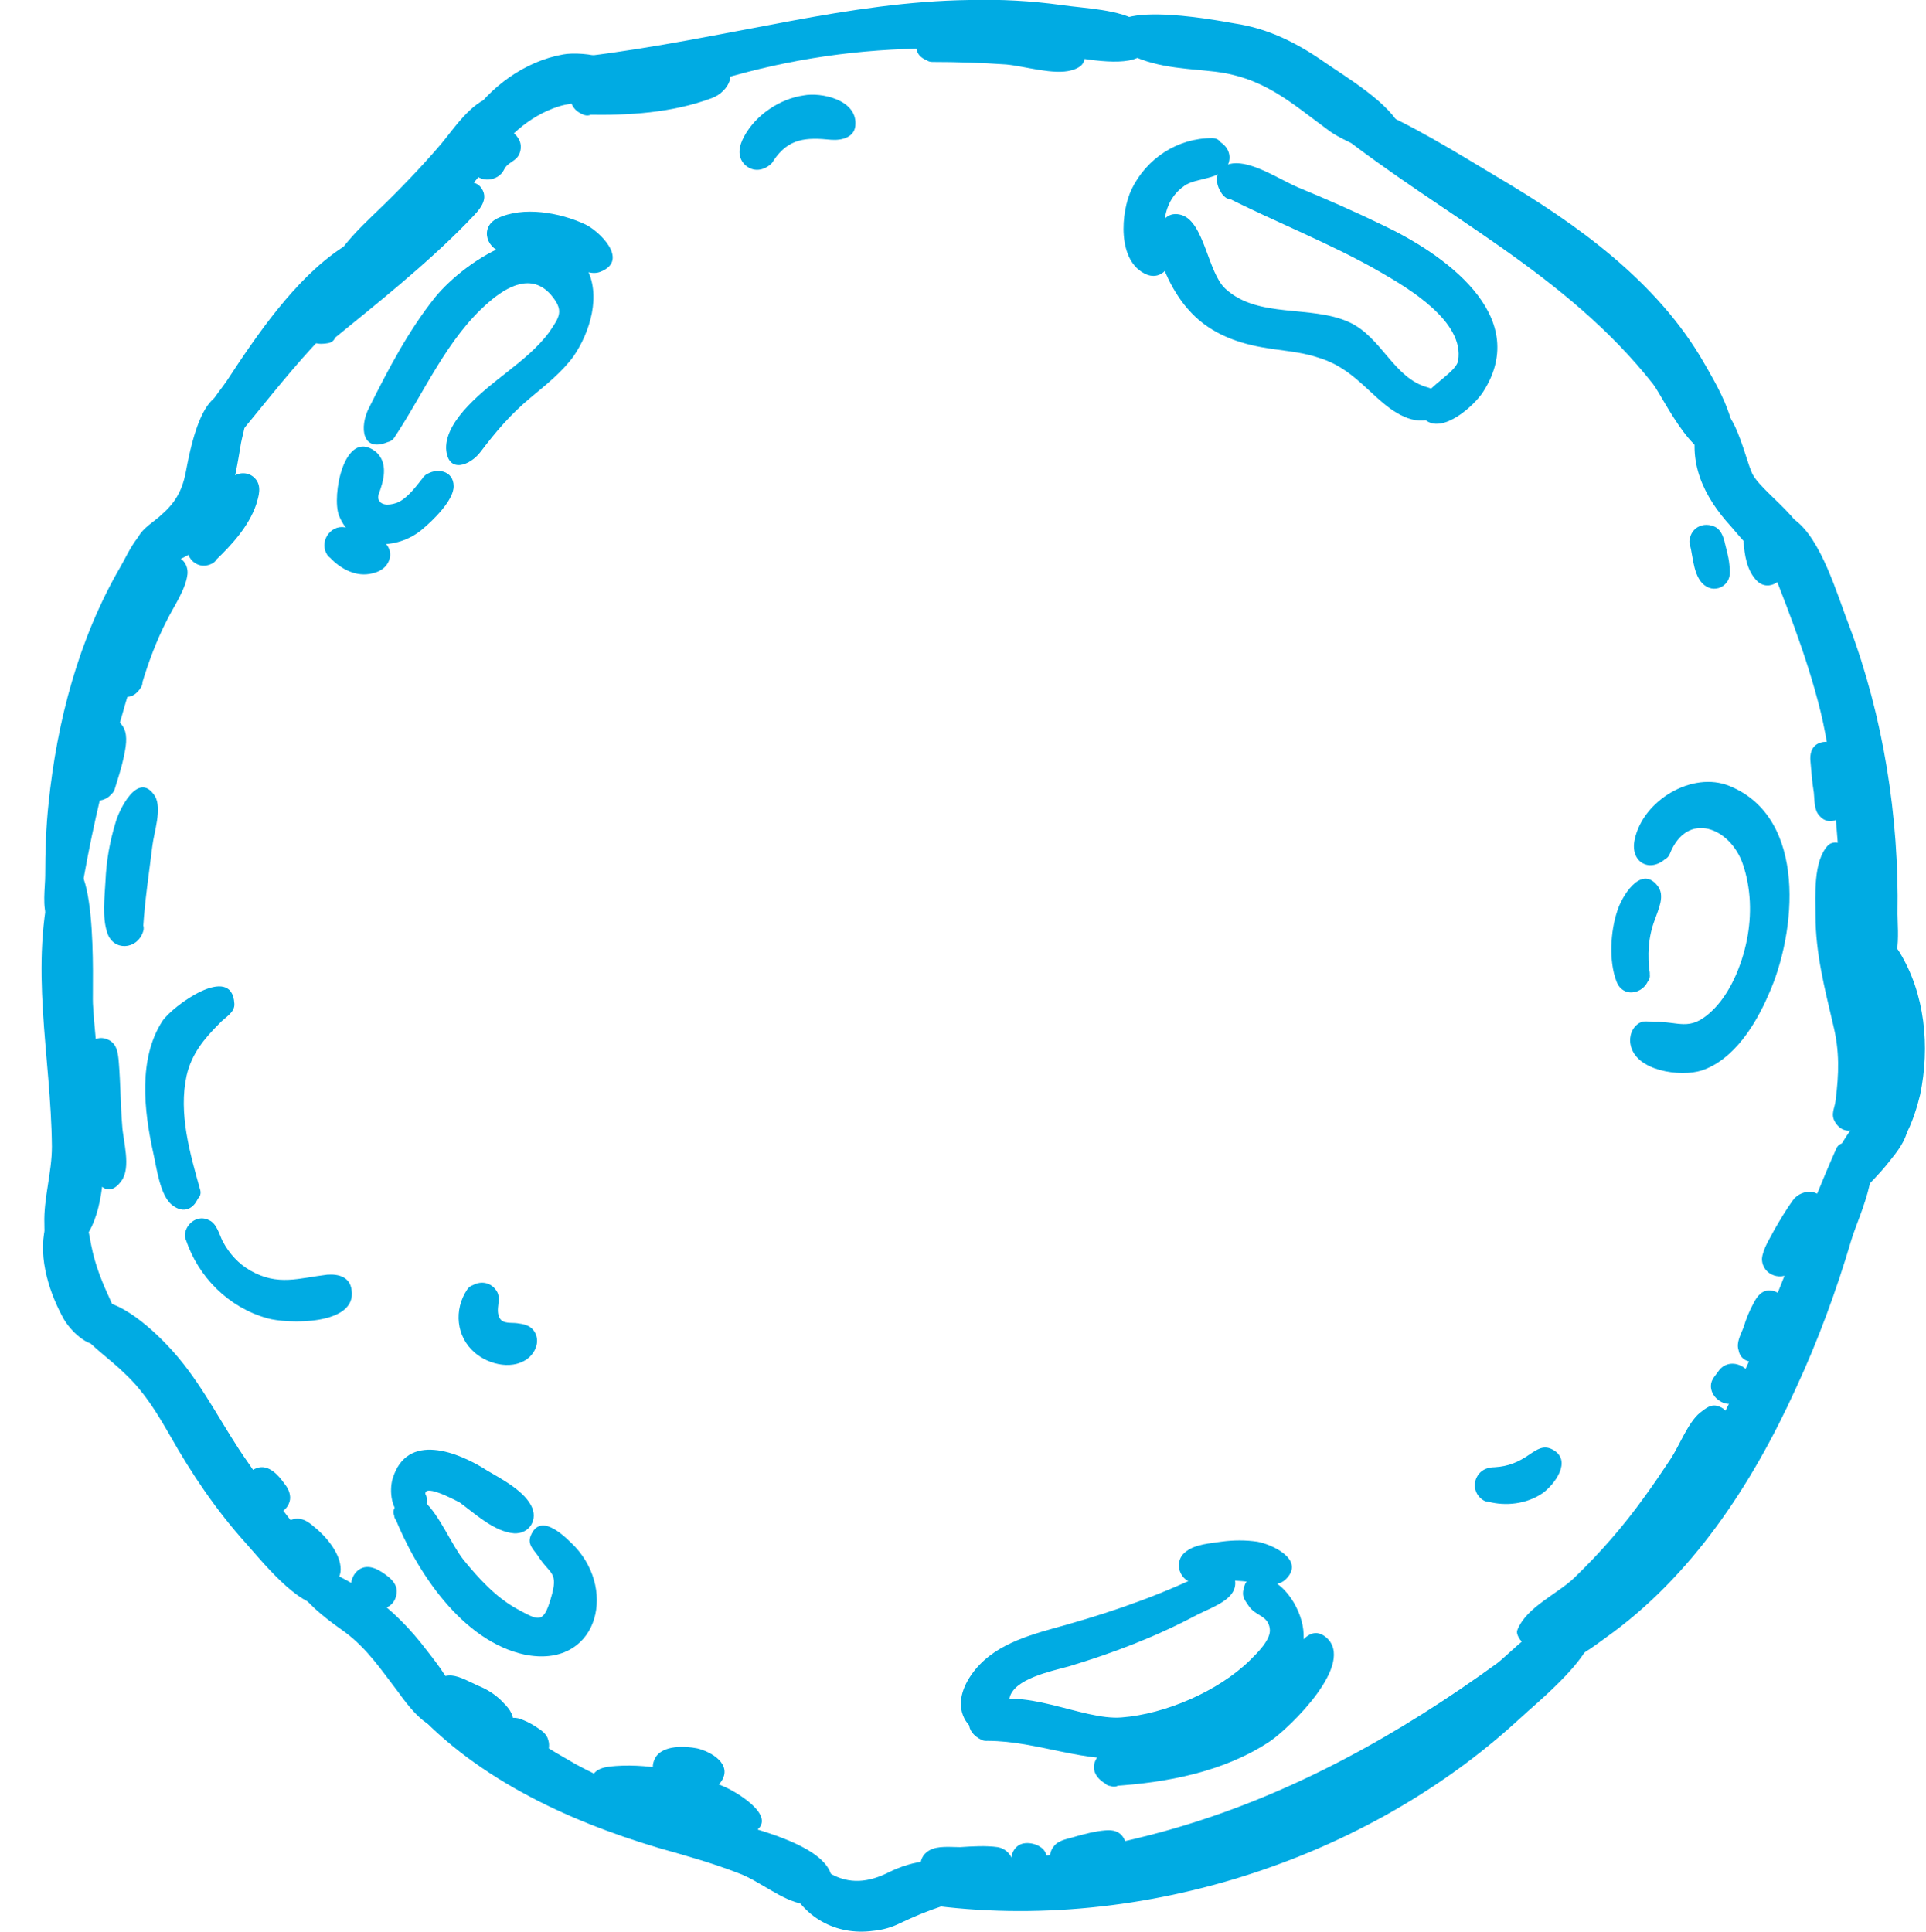 <?xml version="1.0" encoding="utf-8"?>
<!-- Generator: Adobe Illustrator 22.0.0, SVG Export Plug-In . SVG Version: 6.00 Build 0)  -->
<svg version="1.1" id="Capa_1" xmlns="http://www.w3.org/2000/svg" xmlns:xlink="http://www.w3.org/1999/xlink" x="0px" y="0px"
	 viewBox="0 0 230.1 230.8" style="enable-background:new 0 0 230.1 230.8;" xml:space="preserve">
<style type="text/css">
	.st0{fill:#00ABE3;}
</style>
<g>
	<g>
		<path class="st0" d="M203.1,64.8c0.4,1.3,0.4,2.7,1.1,4c0.3,0.7,1.3,0.3,1.2-0.4c-0.1-1.3-0.5-2.6-0.8-3.8
			C204.2,63.6,202.8,63.8,203.1,64.8z"/>
		<g>
			<path class="st0" d="M201.9,65.1c0.4,1.5,0.4,4.1,2,5c0.7,0.4,1.6,0.3,2.2-0.3c0.7-0.7,0.6-1.5,0.5-2.4c-0.1-1-0.4-1.9-0.6-2.8
				c-0.2-0.7-0.5-1.4-1.2-1.7C203.1,62.2,201.6,63.5,201.9,65.1c0.3,1.6,2.7,0.9,2.4-0.7c0,0.5-0.2,0.7-0.6,0.8
				c-0.2,0-0.4-0.1-0.4-0.4c0.1,0,0.3,1,0.3,1.2c0.1,0.3,0.2,0.6,0.2,0.9c0.1,0.4,0.1,0.9,0.2,1.2c0,0.6,0.4,0.6,1.2,0
				c-0.1-0.2-0.2-0.3-0.2-0.5c-0.1-0.3-0.2-0.6-0.2-0.8c-0.2-0.8-0.3-1.5-0.5-2.3C203.9,62.9,201.4,63.5,201.9,65.1z"/>
		</g>
	</g>
	<g>
		<path class="st0" d="M209.5,64.6c0.1,1.3,0.3,2.8,1.2,3.9c0.5,0.5,1.4,0.1,1.2-0.6c-0.2-1.2-0.8-2.2-0.9-3.3
			C211,63.6,209.5,63.7,209.5,64.6z"/>
		<g>
			<path class="st0" d="M208.3,64.6c0.1,1.7,0.4,3.6,1.6,4.8c1.4,1.4,3.6-0.1,3.3-1.9c-0.1-0.9-0.5-1.7-0.7-2.5
				c-0.2-0.8-0.2-1.5-1-2C210.1,62.1,208.4,63,208.3,64.6c-0.1,1.6,2.4,1.6,2.5,0c0,0.2-0.3,0.6-0.5,0.5c-0.3,0-0.3-0.8-0.4-0.2
				c0,0.2,0.1,0.4,0.1,0.6c0.1,0.7,0.3,1.5,0.6,2.2c0.2,0.4,0,0.1,0.2-0.1c0.2,0,0.5,0,0.7,0c0,0-0.1-0.1-0.1-0.1
				c0-0.2-0.3-0.5-0.4-0.8c-0.2-0.7-0.3-1.4-0.3-2.1C210.7,63,208.2,62.9,208.3,64.6z"/>
		</g>
	</g>
	<g>
		<path class="st0" d="M8.1,109c2.1-15.5,6.6-28.9,11.5-43.6c0.3-1-1-1.8-1.7-0.9C9.2,76.7,5.8,94.2,6.7,109
			C6.7,109.9,8,109.7,8.1,109z"/>
		<g>
			<path class="st0" d="M9.3,109.3c1.8-12.5,5.3-24.6,9.2-36.6c0.7-2.1,4.1-7.9,1.2-9.5c-2.6-1.5-4.3,2.8-5.3,4.5
				c-5,8.6-7.6,18.5-8.6,28.3c-0.3,2.8-0.4,5.7-0.4,8.6c0,1.4-0.4,3.9,0.3,5.2c1,1.6,2.5,1.3,3.5-0.1c1-1.3-1.2-2.5-2.2-1.3
				c1.6-2.2,0.8-7.1,1-10c0.3-3.6,0.8-7.1,1.5-10.6c1.5-7.1,4.1-13.7,7.7-20c1.7-3,0.1,0.2-0.1,0.9c-0.6,1.7-1.1,3.5-1.7,5.2
				c-1.3,4-2.5,7.9-3.7,12c-2.1,7.6-3.8,15.2-5,23C6.6,110.2,9,110.9,9.3,109.3z"/>
		</g>
	</g>
	<g>
		<path class="st0" d="M18.4,66.4c8.3-0.5,8.3-10.5,9.7-16.5c0.2-0.7-0.5-1.5-1.2-1.1c-2.7,1.3-3,4.4-3.4,7.1
			c-0.3,2.4-0.8,4.3-2.6,5.9c-1.1,1.1-2.5,1.9-3.4,3.2C17,65.7,17.7,66.4,18.4,66.4z"/>
		<g>
			<path class="st0" d="M18.4,67.6c4.6-0.5,7.3-3.3,8.8-7.5c0.8-2.3,1.2-4.8,1.6-7.2c0.3-1.6,1.3-4-0.3-5.2
				c-4.3-3.1-5.9,6.7-6.3,8.7c-0.4,2.1-1.2,3.6-2.8,5c-0.9,0.9-2.3,1.6-2.9,2.8c-0.7,1.6,0.1,2.8,1.6,3.3c1.5,0.4,2.2-2,0.7-2.4
				c0.5,0.1,2.6-2.1,3.1-2.5c0.9-0.9,1.7-2,2.1-3.3c0.5-1.4,0.7-2.8,0.9-4.3c0.1-0.9,0.2-1.7,0.5-2.6c0.2-0.7,0.5-1.3,1-1.8
				c0.4-0.7,0.5-0.7,0.3,0.2c0.1,2.2-0.9,5.4-1.5,7.5c-1,3.5-2.8,6.3-6.7,6.8C16.8,65.3,16.8,67.8,18.4,67.6z"/>
		</g>
	</g>
	<g>
		<path class="st0" d="M27,51.8c3.3-4,6.6-8,10-11.9c2.7-3,6-5.6,7.8-9.3c0.4-0.8-0.6-1.5-1.2-1.2c-3.9,1.7-6.7,5.6-9.4,8.8
			c-3.3,3.9-6.2,8-8.7,12.4C24.8,51.8,26.2,52.8,27,51.8z"/>
		<g>
			<path class="st0" d="M27.9,52.7C31,49,34,45.1,37.3,41.5c2.4-2.6,5.1-5,7.2-7.9c2.9-4.1,0.5-6.8-3.8-3.9
				c-5.5,3.7-10,10.3-13.6,15.8c-1,1.5-3.8,4.5-2.9,6.6c0.7,1.5,2.2,1.5,3.4,0.8c1.4-0.8,0.1-3-1.3-2.2c1.3-0.7,14.8-21.3,16.7-19.6
				c0.1,0-15.8,18.4-17,19.8C25.1,52.2,26.8,54,27.9,52.7z"/>
		</g>
	</g>
	<g>
		<path class="st0" d="M68.5,10.1C77.8,12,86.9,7.3,96,5.8c13.4-2.2,25.8-0.8,39.1,0.2c1.2,0.1,1.7-1.8,0.5-2.1
			c-23.3-6.8-44.3,2-67.2,4.4C67.3,8.3,67.5,9.9,68.5,10.1z"/>
		<g>
			<path class="st0" d="M68.2,11.3C75,12.4,81.2,10.8,87.8,9c8.3-2.3,16.5-3.3,25-3.2c4,0,8,0.3,12,0.6c2.9,0.2,7.8,1.5,10.6,0.7
				c2.3-0.7,2.8-3.1,0.8-4.4c-2.3-1.6-6.7-1.7-9.4-2.1c-3.6-0.5-7.3-0.7-11-0.6c-7.2,0.1-14.3,1.2-21.3,2.5
				c-8.1,1.5-16.2,3.2-24.4,4.2C67.8,7,64.6,8.6,67.6,11c1.2,1,3-0.8,1.8-1.8C70,9.7,74.2,8.7,75,8.6c2.7-0.4,5.3-0.9,8-1.4
				c5.2-1,10.5-2,15.7-2.9c5.7-0.9,11.4-1.7,17.1-1.8c2.7,0,5.3,0,8,0.3c1.1,0.1,8.7,2.2,9.6,1.7c-1,0.6-4.6-0.3-5.8-0.4
				c-2.8-0.2-5.6-0.4-8.3-0.5c-5.5-0.3-11.1-0.3-16.7,0.1c-11.2,1-22.5,7-33.8,5.2C67.3,8.7,66.6,11.1,68.2,11.3z"/>
		</g>
	</g>
	<g>
		<path class="st0" d="M160.4,14.7c8.1,6.5,17.3,11.3,25.5,17.6c7.6,5.9,12.9,12.8,18.4,20.7c0.5,0.7,1.7,0.1,1.5-0.7
			c-4.6-19.6-28.5-30.8-44.2-39.2C160.4,12.5,159.4,13.9,160.4,14.7z"/>
		<g>
			<path class="st0" d="M159.5,15.6c12.9,10.2,27.6,17.1,38,30.3c1.3,1.7,5.4,10.7,8.7,8.1c2.6-2-1.4-8.5-2.6-10.6
				c-5.6-9.8-15.3-16.7-24.8-22.3c-5-3-10.3-6.3-15.6-8.5c-2.6-1.1-5.3-0.5-3.9,2.8c0.6,1.5,2.8,0.2,2.2-1.3
				c0.6,1.3,3.5,2.2,4.7,2.8c1.9,1,3.7,2,5.6,3c3.7,2,7.4,4.2,10.9,6.5c7.6,5,15.1,11.1,19.3,19.3c0.5,1,1.9,5.3,2.3,5.4
				c-0.3,0-3.5-5-3.9-5.6c-3-3.9-6.1-7.6-9.8-10.9c-8.9-8.1-19.9-13.4-29.3-20.8C160,12.9,158.2,14.6,159.5,15.6z"/>
		</g>
	</g>
	<g>
		<path class="st0" d="M204.1,50.5c-2.4,7.1,4.5,12.5,8.9,16.5c0.6,0.5,1.7,0,1.7-0.8c0-3.2-2.6-4.2-4.5-6.3c-2.7-2.8-3-6-4.3-9.5
			C205.6,49.6,204.3,49.7,204.1,50.5z"/>
		<g>
			<path class="st0" d="M202.9,50.2c-1.4,4.9,0.6,9.1,3.9,12.7c1.4,1.6,6.5,8.1,8.8,4.5c2.5-3.8-4.8-8.1-6.2-10.7
				c-1-1.8-2.7-11.6-6.4-6.8c-1,1.3,1.2,2.5,2.2,1.3c-0.9,1.2,1.9,6.5,2.6,7.7c1.1,1.8,5.3,4.2,5.4,6.2c0,1.1-0.2,0.2-0.8-0.2
				c-0.6-0.4-1.1-1-1.6-1.5c-1-0.9-1.9-1.9-2.8-2.9c-2.4-2.8-3.7-5.9-2.7-9.6C205.7,49.3,203.3,48.6,202.9,50.2z"/>
		</g>
	</g>
	<g>
		<path class="st0" d="M211.7,64.6c3.6,9,7,17.5,8.3,27.2c1,7.5,0.7,15.3,2.7,22.6c0.4,1.3,2.4,1.4,2.5-0.1
			c1.4-16.4-2.4-37.3-11.5-51C212.9,62,211.2,63.4,211.7,64.6z"/>
		<g>
			<path class="st0" d="M210.5,64.9c2.6,6.6,5.3,13.2,7,20.1c1.8,7.4,1.8,15,2.7,22.5c0.3,2.3,0.2,8.9,3.7,9.1
				c3.5,0.2,2.8-5.4,2.8-7.4c0.2-11.6-1.7-23.6-5.8-34.5c-1.4-3.6-3.3-10.3-6.5-12.6c-2.1-1.4-3.9,0.1-3.9,2.4c0,1.6,2.5,1.6,2.5,0
				c0,0.8,2.2,3.4,2.6,4.3c1.1,2.1,2.1,4.3,2.9,6.5c1.3,3.4,2.3,6.9,3.2,10.4c1.9,8.1,2.8,16.5,2.5,24.9c-0.1,2.5-0.2,2.6-1,0
				c-0.8-2.6-0.8-5.7-1-8.4c-0.3-3.9-0.5-7.8-1.1-11.7c-1.4-9.2-4.8-17.8-8.2-26.3C212.3,62.8,209.9,63.4,210.5,64.9z"/>
		</g>
	</g>
	<g>
		<path class="st0" d="M222.2,113.6c1.5,3.6,3,7,3,11c0.1,3.5-1,6.9-1.2,10.4c0,1.1,1.5,1.9,2.2,0.8c3.8-7,3.5-17.6-2-23.6
			C223.3,111.2,221.7,112.3,222.2,113.6z"/>
		<g>
			<path class="st0" d="M221,113.9c2.2,5.3,3.4,9.8,2.5,15.6c-0.3,1.8-1.6,5.5-0.1,7.2c3.4,3.7,5.5-3.8,6-5.9
				c1.2-5.7,0.6-12.1-2.5-17.1c-1.6-2.5-6.1-4.9-5.9-0.1c0.1,1.6,2.6,1.6,2.5,0c0.8,0.7,1.5,1.5,1.9,2.4c0.6,1.1,1,2.2,1.3,3.4
				c0.5,1.6,0.7,3.3,0.8,5c0.1,1.7,0,3.4-0.4,5c-0.2,0.8-1,6.6-1.5,3.6c-0.5-3.2,1.1-6.7,0.7-10c-0.4-3.4-1.7-6.5-3-9.7
				C222.9,111.8,220.4,112.4,221,113.9z"/>
		</g>
	</g>
	<g>
		<path class="st0" d="M221.3,141.7c1.9-1.8,4.1-4.2,5.2-6.6c0.6-1.4-1.2-2.5-2.3-1.6c-2,1.7-3.6,4.6-4.8,6.9
			C219,141.5,220.5,142.5,221.3,141.7z"/>
		<g>
			<path class="st0" d="M222.2,142.6c1.2-1.2,2.4-2.4,3.5-3.8c0.9-1.1,2-2.5,2.2-3.9c0.3-2.3-2.4-3.7-4.2-2.5
				c-2.3,1.5-4.2,4.9-5.2,7.4c-0.9,2.2,1.5,4.4,3.5,3c1.3-0.9,0.1-3-1.3-2.2c0.7-0.4,1.2-2.1,1.7-2.8c0.5-0.8,1.7-3.1,2.6-3.2
				c0.7-0.1-0.1,1-0.3,1.4c-0.4,0.6-0.8,1.3-1.3,1.9c-0.9,1.1-1.9,2.1-2.9,3.1C219.2,142,221,143.7,222.2,142.6z"/>
		</g>
	</g>
	<g>
		<path class="st0" d="M220.5,137.9c-5.2,11.6-8.5,23.9-15,34.9c-5.3,9.1-12.2,16.3-20.1,23.1c-0.8,0.7,0.1,2.2,1,1.6
			c20-10.9,31-37.6,35.8-59C222.6,137.3,221.1,136.7,220.5,137.9z"/>
		<g>
			<path class="st0" d="M219.4,137.2c-7.1,16-11.5,33-23.3,46.5c-2.5,2.8-5.1,5.5-7.9,8.1c-1.2,1.1-4.5,3-4.3,5
				c0.5,4.7,6.5-0.1,7.9-1.1c10.3-7.3,17.5-18.3,22.7-29.7c2.7-5.8,4.9-11.8,6.7-17.9c0.9-3,4.7-10.4,0.5-12.1
				c-0.4-0.2-0.9,0.1-1.2,0.3c-0.3,0.2-0.5,0.4-0.8,0.6c-1.3,1,0.5,2.8,1.8,1.8c-1.4,1.1-1.6,5-2.1,6.7c-0.7,2.5-1.5,5-2.3,7.4
				c-1.8,5.4-4,10.8-6.6,15.9c-4.9,9.7-11.5,18.9-20.5,25.2c-0.8,0.5-2.3,1.1-2.9,1.9c0.3-0.5,2.5-1.8,2.9-2.3
				c2-1.8,3.9-3.7,5.7-5.7c3.8-4,7.2-8.3,10.1-13c7-11.3,10.5-24.3,15.8-36.4C222.2,137,220.1,135.8,219.4,137.2z"/>
		</g>
	</g>
	<g>
		<path class="st0" d="M108.6,226c27.7,5.1,63.1-7.4,80.3-30.6c0.8-1.1-0.7-2.3-1.6-1.5c-25.4,19.9-46.1,29.3-78.5,30.4
			C107.7,224.3,107.5,225.8,108.6,226z"/>
		<g>
			<path class="st0" d="M108.3,227.2c25.6,4.4,54.1-4.2,73.2-21.8c2-1.9,10-8.2,8.7-11.5c-1.9-4.7-9.7,3.6-11.3,4.8
				c-11.7,8.5-24.4,15.6-38.4,19.7c-8.2,2.4-16.7,3.7-25.2,4.4c-1.6,0.1-12.8,0.3-7.3,4.4c1.3,1,2.5-1.2,1.3-2.2
				c2.3,1.8,9.5,0,12.3-0.4c3.1-0.4,6.1-0.8,9.2-1.4c6.9-1.3,13.7-3.3,20.2-5.9c6.2-2.5,12.2-5.5,17.9-9c2-1.2,18.3-11.5,17.9-12.5
				c0.5,0.9-4.9,5.9-5.9,6.8c-2.6,2.5-5.4,4.8-8.4,6.9c-6.2,4.4-12.9,7.9-20,10.5c-13.8,5.1-28.9,7.2-43.4,4.7
				C107.4,224.6,106.7,227,108.3,227.2z"/>
		</g>
	</g>
	<g>
		<path class="st0" d="M7.5,104.9c-4.2,13.9,2.2,27.9-1.1,41.7c-0.3,1.3,1.4,2.5,2.2,1.2c2.9-4.9,2.7-11.1,2.1-16.6
			c-1-8.8-1.2-17.3-1.7-26.1C9,104.2,7.8,104.1,7.5,104.9z"/>
		<g>
			<path class="st0" d="M6.3,104.5c-2.9,10.9-0.2,21.6-0.1,32.5c0,3.1-1,6.2-0.9,9.2c0,0.8,0,1.5,0.4,2.1c1.2,1.7,2.8,1.3,4.1,0
				c2.5-2.7,2.7-8.4,2.6-11.8c0-5.5-1-11.1-1.3-16.6c-0.1-1.8,0.8-21-4.4-16c-1.2,1.1,0.6,2.9,1.8,1.8c-1.7,1.7-0.2,8.1-0.1,10.5
				c0.2,3.4,0.4,6.8,0.7,10.2c0.3,3.1,0.8,6.2,0.8,9.3c0,1.3-1.1,10-1.8,9.4c-0.3-0.3,0.7-7.4,0.7-8.1c0-3.2-0.3-6.4-0.6-9.6
				c-0.7-7.5-1.3-14.9,0.6-22.3C9.2,103.6,6.8,103,6.3,104.5z"/>
		</g>
	</g>
	<g>
		<path class="st0" d="M6.9,146.3c-0.9,2.2-0.2,5,0.5,7.2c0.6,2,1.6,5.2,3.8,5.9c0.7,0.2,1.5-0.2,1.5-1c0.1-2-1.5-3.7-2.2-5.5
			c-0.8-2.2-0.7-4.5-1.5-6.6C8.5,145.2,7.2,145.4,6.9,146.3z"/>
		<g>
			<path class="st0" d="M5.6,146c-1.2,3.6,0.1,8,1.8,11.2c0.9,1.9,4.3,5.3,6.2,2.3c0.7-1.2,0.2-2.8-0.3-3.9
				c-1.1-2.4-1.9-4.3-2.4-6.8c-0.3-1.4-0.4-3.5-1.9-4.2c-1.3-0.6-2.4,0.1-3.1,1.1c-0.9,1.3,1.2,2.6,2.2,1.3
				c-0.3,0.3,0.5,2.4,0.5,2.9c0.1,0.8,0.3,1.7,0.5,2.5c0.3,1.1,2.6,4.5,2.2,5.3c0.1,0.6-0.2,0.6-0.7-0.2c-0.4-0.5-0.7-0.9-0.9-1.5
				c-0.4-0.8-0.7-1.7-0.9-2.5c-0.7-2.2-1.3-4.5-0.6-6.8C8.6,145.1,6.1,144.4,5.6,146z"/>
		</g>
	</g>
	<g>
		<path class="st0" d="M10.2,158c1.9,2.7,4.8,4.1,7,6.6c2.7,3,4.4,6.9,6.6,10.3c3.9,6.1,8.6,11.6,14.5,15.7c0.7,0.5,1.6-0.5,1-1.2
			c-5.7-6.9-11-13.6-15.6-21.4c-3-5.1-6.8-9.6-12.6-11.3C10.3,156.5,9.7,157.4,10.2,158z"/>
		<g>
			<path class="st0" d="M9.3,158.9c1.7,2.1,3.9,3.5,5.8,5.4c2.2,2.1,3.7,4.6,5.2,7.2c2.6,4.6,5.5,8.9,9,12.8c1.8,2,6.3,7.7,9.3,7.5
				c1.8-0.1,2.4-1.5,1.8-3.1c-0.8-1.9-3.4-4.2-4.7-5.8c-2.1-2.7-4.2-5.4-6.1-8.2c-2.9-4.1-5.1-8.7-8.3-12.5c-2-2.4-6.5-6.9-10-6.8
				c-1.8,0.1-2.7,1.1-2.3,2.9c0.4,1.6,2.8,0.9,2.4-0.7c0.2,0.8,4.3,2.6,5.1,3.3c1.4,1.2,2.7,2.6,3.8,4.1c2.1,2.8,3.7,5.9,5.7,8.8
				c1.8,2.8,3.8,5.4,5.8,8.1c1.1,1.4,2.2,2.8,3.3,4.1c0.6,0.7,4.1,4.1,1.4,1.6c-5.2-4.9-9.6-9.9-13.2-16.1c-1.3-2.3-2.6-4.7-4.2-6.7
				c-2.4-2.9-5.6-4.8-8-7.7C10.1,155.9,8.3,157.7,9.3,158.9z"/>
		</g>
	</g>
	<g>
		<path class="st0" d="M49.4,202.3c4.8,6,12,10.1,18.7,13.4c8.8,4.3,19.6,5.1,27.8,10.5c1.6,1,3.2-1.3,1.7-2.5
			c-6.3-4.7-14.4-5.4-21.6-8.1c-9.4-3.6-16.9-9.7-25.6-14.5C49.7,200.6,48.8,201.5,49.4,202.3z"/>
		<g>
			<path class="st0" d="M48.5,203.2c7.7,9,19.1,14.3,30.2,17.6c3.2,0.9,6.4,1.8,9.5,3c2.5,0.9,5.2,3.3,7.8,3.7
				c2.1,0.3,3.9-1.3,3.3-3.5c-1-3.4-8.2-5.2-11.1-6.1c-6.7-2.1-13.2-3.7-19.4-7.1c-3-1.7-5.9-3.5-8.8-5.4c-2.4-1.5-6-4.8-8.9-5.5
				c-2.1-0.5-3.4,0.4-2.9,2.7c0.3,1.6,2.8,0.9,2.4-0.7c0.4,1.6,4,3,5.2,3.8c1.9,1.2,3.9,2.5,5.8,3.7c3.9,2.5,7.9,4.8,12.2,6.6
				c3.5,1.5,7.2,2.4,10.8,3.5c1.6,0.4,11.5,3.9,10.8,4.6c-0.3,0.3-8.7-3.4-9.7-3.8c-4.2-1.4-8.6-2.4-12.8-3.9
				c-8.4-3.1-16.9-8.1-22.8-15C49.2,200.2,47.5,202,48.5,203.2z"/>
		</g>
	</g>
	<g>
		<path class="st0" d="M95.3,224.6c0.9,2.8,3.7,4.6,6.6,4.9c1.3,0.2,2.7,0,4-0.4c2.2-0.7,3.9-2.8,6.3-2.5c0.7,0.1,1.3-0.7,0.9-1.3
			c-1.3-2.4-3.7-1.9-5.7-0.7c-4.2,2.5-7.2,2.1-10.9-1C95.8,222.9,95.1,223.8,95.3,224.6z"/>
		<g>
			<path class="st0" d="M94.1,224.9c1.7,4.1,5.7,6.4,10.2,5.8c1.1-0.1,2.2-0.4,3.2-0.9c1.7-0.8,3.1-1.4,4.9-2c1.3-0.4,2.2-1,2-2.6
				c-0.6-4.3-5.8-2.7-8.2-1.5c-2.4,1.2-4.7,1.5-7.1,0.1c-0.9-0.5-1.8-1.7-2.9-1.7c-1.5,0-2,1-2.1,2.4c-0.1,1.6,2.4,1.6,2.5,0
				c-0.1,1.6,3.6,2.6,4.8,2.8c2.7,0.4,4.3-0.9,6.7-1.7c1-0.8,2-0.9,3.2-0.3c-0.4,0-0.8,0.1-1.3,0.3c-0.8,0.6-2,1-2.9,1.5
				c-3.7,2-8.8,1.3-10.6-2.9C95.9,222.8,93.5,223.4,94.1,224.9z"/>
		</g>
	</g>
	<g>
		<path class="st0" d="M134.3,4.8c5.3,3.9,12.1,1.2,17.8,4.3c4.7,2.5,8,7.8,13.4,8.5c0.7,0.1,1.2-0.9,0.7-1.4
			c-3.5-3.7-8.4-7.8-12.8-10.1c-5.7-3-12.4-2-18.6-2.8C134,3.1,133.7,4.3,134.3,4.8z"/>
		<g>
			<path class="st0" d="M133.7,5.8c3.5,2.2,7,2.3,10.9,2.7c6.3,0.6,9.5,3.7,14.3,7.2c1.6,1.2,10.8,5.6,8.5-0.3c-1.2-3-6.6-6.2-9.2-8
				c-3.3-2.3-6.7-4-10.7-4.6c-2.3-0.4-17.3-3.3-14.3,2.5c0.7,1.4,2.9,0.2,2.2-1.3c0.7,1.3,6.2,0.8,7.4,0.8c3.5,0.2,6.9,0.6,10.1,2.1
				c2.8,1.4,5.4,3.4,7.8,5.4c1.5,1.2,6.8,5.5,1.2,2.3c-3.8-2.2-6.5-5.9-10.7-7.6c-5.3-2.1-11.2-0.5-16.2-3.6
				C133.6,2.8,132.3,5,133.7,5.8z"/>
		</g>
	</g>
	<g>
		<path class="st0" d="M57,19.1c1.8-2.5,3.8-4.8,6.5-6.4c2.6-1.5,5.3-1.6,8.1-2.4c1-0.3,1.5-2,0.2-2.4C65.4,6,57.3,12,55.5,18.2
			C55.2,19.2,56.4,19.9,57,19.1z"/>
		<g>
			<path class="st0" d="M58.1,19.7c2.3-3.1,4.9-5.8,8.7-7c1.9-0.6,5.1-0.4,6.4-2.1c3.1-3.8-3.7-4.5-5.9-4.1
				c-4.6,0.8-8.8,3.9-11.3,7.7c-0.8,1.3-2.3,3.6-1.7,5.2c0.6,1.4,2.1,1.5,3.3,0.8c1.3-0.9,0.1-3.1-1.3-2.2c1.1-0.7,1.6-2.4,2.5-3.5
				c1-1.3,2.3-2.5,3.6-3.4c1.4-0.9,3-1.7,4.6-2.1c0.7-0.2,1.5-0.3,2.2-0.3c1.2,0,1.7,0.1,0.4,0.7c-2.7,1.2-5.6,1.2-8.2,3
				c-2.3,1.6-4,3.8-5.7,6C55,19.7,57.1,21,58.1,19.7z"/>
		</g>
	</g>
	<g>
		<path class="st0" d="M41.7,32.5c4.1-1.7,7.7-5.2,10.8-8.3c2.9-3,6.3-6.2,7.9-10.1c0.4-1-0.9-1.8-1.6-1.2c-3.5,2.7-6.1,6.7-9.2,9.8
			c-2.9,2.9-6.2,5.5-8.7,8.8C40.4,32.1,41.1,32.8,41.7,32.5z"/>
		<g>
			<path class="st0" d="M42.3,33.6c6.2-2.8,11.7-8.5,15.9-13.7c1.2-1.5,4-4.5,3.4-6.7c-0.3-1.3-1.6-1.9-2.9-1.6
				c-2.4,0.6-4.5,3.8-6,5.6c-2.4,2.8-4.9,5.4-7.6,8c-1.1,1.1-9.2,8.3-3.4,8.5c1.6,0.1,1.6-2.4,0-2.5c1.6,0.1,3-2.2,4.3-3.4
				c1.5-1.4,3.1-2.8,4.5-4.3c2.4-2.4,4.8-7,7.8-8.6c0.7-0.4,0.8-1.2-0.1,0.8c-0.5,1-1.4,2-2.1,2.9c-1.4,1.7-2.9,3.2-4.4,4.7
				c-3.2,3.2-6.4,6.3-10.5,8.1C39.6,32.1,40.8,34.3,42.3,33.6z"/>
		</g>
	</g>
	<g>
		<path class="st0" d="M38.7,39.9c3.3-2.6,6.4-5.4,9.5-8.2c2.8-2.5,5.9-4.8,8.3-7.7c0.4-0.5-0.3-1.3-0.8-1c-3.2,2-5.8,4.8-8.6,7.3
			c-3.1,2.8-6.2,5.6-9.2,8.5C37.3,39.4,38.1,40.4,38.7,39.9z"/>
		<g>
			<path class="st0" d="M39.6,40.7c5.4-4.4,11.2-9,16.1-14c0.9-1,2.7-2.4,2-3.9c-0.5-1.1-1.6-1.2-2.6-0.9c-2.5,0.8-5.2,4.1-7,5.8
				c-2.7,2.5-5.4,4.9-8,7.3c-1.1,1-4,2.8-3.5,4.8c0.3,1.3,1.5,1.4,2.6,1.2c1.6-0.3,0.9-2.7-0.7-2.4c1.3-0.2,1.2,0,2.4-0.9
				c0.7-0.5,1.4-1.3,2-1.9c1.5-1.4,3.1-2.8,4.6-4.2c1.3-1.1,2.5-2.3,3.7-3.5c0.6-0.6,1.2-1.1,1.9-1.7c0.2-0.1,3.3-2.6,1.7-2.5
				c-0.7,0-3,3-3.6,3.5c-1.3,1.1-2.6,2.2-3.8,3.3c-3.2,2.7-6.3,5.5-9.5,8.2C36.6,40,38.4,41.7,39.6,40.7z"/>
		</g>
	</g>
	<g>
		<path class="st0" d="M59.1,19.7c0.3-0.8,1-1.1,1.6-1.6c0.6-0.4,0.2-1.3-0.4-1.4c-1.6-0.2-2.6,1.1-2.9,2.6
			C57.3,20.3,58.8,20.6,59.1,19.7z"/>
		<g>
			<path class="st0" d="M60.2,20.3c0.3-0.7,1-0.9,1.5-1.4c0.6-0.6,0.7-1.7,0.2-2.4c-0.9-1.5-3.2-1.1-4.3-0.1c-1,0.9-1.9,2.8-1.1,4.1
				C57.3,21.9,59.5,21.7,60.2,20.3c0.3-0.6,0.2-1.4-0.4-1.7c-0.6-0.3-1.4-0.2-1.7,0.4c-0.1,0.2,0.1,0,0.2-0.1c-0.2,0.1,0,0,0.1,0
				c0.1,0.1,0.2,0.3,0.3,0.4c0.1,0.1-0.1,0.3,0.1-0.1c0.2-0.5,0.3-0.9,0.8-1.2c0.1,0,0.6-0.2,0.6-0.1c0,0.1-0.3-0.2-0.4-0.3
				c0-0.2,0-0.4,0.1-0.5c0.1-0.1,0-0.1-0.1,0c-0.7,0.4-1.4,1-1.7,1.8c-0.3,0.6-0.2,1.3,0.4,1.7C59,21.1,59.9,20.9,60.2,20.3z"/>
		</g>
	</g>
	<g>
		<path class="st0" d="M70,12.5c5.2,0.2,10.9-0.3,15.8-2.3c0.7-0.3,0.3-1.3-0.4-1.2c-5.2,0.9-10,1.9-15.2,2C69.2,11,69,12.4,70,12.5
			z"/>
		<g>
			<path class="st0" d="M70,13.7c5.1,0.1,10.3-0.2,15.1-2c1.9-0.7,3.5-3.5,0.4-4c-2.2-0.3-5.3,0.9-7.5,1.2c-1.4,0.2-2.9,0.4-4.3,0.6
				c-1.2,0.1-2.8-0.1-3.9,0.3c-2.1,0.7-2.2,3.1-0.1,3.9c1.5,0.6,2.2-1.8,0.7-2.4c0.5,0.9,1.3,1.2,2.2,0.8c0.8-0.1,1.6-0.1,2.4-0.2
				c0.9-0.1,1.8-0.2,2.7-0.3c1.3-0.2,7-0.7,6.9-1.7c-0.1-0.9-2.3,0.2-3.1,0.4c-1.3,0.3-2.6,0.6-3.9,0.7c-2.5,0.3-5,0.3-7.5,0.3
				C68.4,11.2,68.4,13.7,70,13.7z"/>
		</g>
	</g>
	<g>
		<path class="st0" d="M111.4,6.1c5.5,0,10.8,0.5,16.3,1.1c0.7,0.1,1-1,0.3-1.2c-5.4-1.5-11.1-1.8-16.6-1.3
			C110.6,4.8,110.6,6.1,111.4,6.1z"/>
		<g>
			<path class="st0" d="M111.4,7.4c2.9,0,5.9,0.1,8.8,0.3c2.2,0.2,5.7,1.3,7.8,0.7c3-0.8,1.1-3.4-0.9-3.9c-2.4-0.6-5-1-7.4-1.1
				c-2.5-0.2-6-0.7-8.4,0.1c-1.8,0.6-2.7,2.8-0.6,3.7c1.5,0.7,2.7-1.5,1.3-2.2c0.2,0.9,0.8,1.2,1.7,0.8c0.4,0,0.8,0,1.2,0
				c1.2,0,2.4,0,3.6,0c1.5,0.1,3,0.2,4.4,0.4c0.9,0.1,3.5,1.2,3.5,0.1c0-1.1-5.8-1.1-6.9-1.2c-2.7-0.2-5.4-0.3-8.2-0.3
				C109.8,4.9,109.8,7.4,111.4,7.4z"/>
		</g>
	</g>
	<g>
		<path class="st0" d="M12.5,94c0.7-2,1.3-3.9,1.3-6c0-0.7-0.9-1.2-1.3-0.5c-1,1.9-1.4,3.9-1.8,6C10.5,94.7,12.2,95,12.5,94z"/>
		<g>
			<path class="st0" d="M13.7,94.3c0.4-1.3,0.8-2.5,1.1-3.9c0.2-1,0.5-2.4,0-3.4c-0.4-0.8-1.2-1.3-2.1-1.2c-1.2,0.2-1.6,1.4-2,2.3
				c-0.5,1.2-0.8,2.4-1,3.6c-0.2,0.9-0.5,2,0,2.9c0.9,1.5,3.2,1.4,3.9-0.2c0.7-1.4-1.4-2.7-2.2-1.3c0.2,0,0.3,0,0.5,0.1
				c0-0.1,0.1-0.3,0.1-0.4c0.2-0.3,0.2-0.9,0.3-1.3c0.1-0.4,0.2-0.9,0.3-1.3c0.1-0.4,0.6-1.2,0.6-1.6c0.3-0.4,0-0.5-0.7-0.3
				c0,0.3,0,0.5-0.1,0.8c-0.1,0.5-0.2,1-0.3,1.4c-0.2,1-0.6,2-0.9,2.9C10.8,95.2,13.2,95.8,13.7,94.3z"/>
		</g>
	</g>
	<g>
		<path class="st0" d="M15.7,81.6c0.7-2.3,1.5-4.5,2.4-6.6c0.9-2.1,2.3-4.2,3-6.4c0.3-0.9-0.8-1.3-1.3-0.7c-3,3.4-4.3,8.9-5.4,13.2
			C14.2,81.9,15.4,82.5,15.7,81.6z"/>
		<g>
			<path class="st0" d="M16.9,81.9c0.8-2.7,1.8-5.4,3.1-7.9c0.8-1.6,2.2-3.6,2.4-5.4c0.1-1.1-0.6-2.1-1.8-2.2
				c-1.5-0.1-2.3,1.3-3,2.4c-2.2,3.3-3.6,7.7-4.3,11.6c-0.4,2.3,2,4.1,3.5,1.8c0.9-1.3-1.2-2.6-2.2-1.3c0.9,0.1,1.4-0.2,1.3-1
				c0.1-0.5,0.3-1,0.4-1.5c0.3-1.1,0.6-2.1,0.9-3.2c0.3-0.9,0.7-1.9,1.1-2.8c0.4-0.9,1.3-1.9,1.5-2.8c-0.3-1.1-0.6-0.8-0.9,0.7
				c-0.3,0.5-0.5,1.1-0.8,1.6c-0.4,0.8-0.8,1.6-1.2,2.4c-1,2.2-1.8,4.6-2.6,6.9C14,82.8,16.4,83.4,16.9,81.9z"/>
		</g>
	</g>
	<g>
		<path class="st0" d="M24.8,66.1c2-1.9,4.5-4.7,4.9-7.6c0.1-0.7-0.9-1-1.2-0.5c-0.8,1.1-1.2,2.4-1.9,3.5c-0.8,1.2-1.7,2.4-2.7,3.4
			C23.2,65.7,24.1,66.8,24.8,66.1z"/>
		<g>
			<path class="st0" d="M25.7,67c2-1.9,4-4.1,4.9-6.7c0.3-1,0.7-2.2-0.1-3.1c-0.6-0.7-1.7-0.9-2.6-0.3c-1.1,0.7-1.5,2.5-2.2,3.6
				c-0.8,1.4-1.9,2.5-2.9,3.8c-1.3,1.8,0.6,4.1,2.6,3c1.4-0.8,0.1-3-1.3-2.2c0.6,0.6,1,0.6,1.3,0c0.2-0.3,0.5-0.6,0.7-0.8
				c0.4-0.5,0.8-1,1.2-1.6c0.4-0.6,0.8-1.3,1.1-2c0.2-0.3,0.3-0.7,0.5-1c0.4-0.4,0.4-0.6-0.1-0.7c-0.4-0.4-0.6-0.3-0.5,0.2
				c-0.1,0.4-0.2,0.8-0.4,1.1c-0.3,0.6-0.7,1.2-1.1,1.8c-0.8,1.2-1.8,2.2-2.9,3.2C22.8,66.4,24.5,68.1,25.7,67z"/>
		</g>
	</g>
	<g>
		<path class="st0" d="M11.2,126c-0.7,4.2-0.5,10.3,0.9,14.2c0.3,0.8,1.5,0.5,1.5-0.3c0.2-2.2-0.3-4.4-0.4-6.6
			c-0.2-2.5-0.1-5-0.5-7.4C12.5,125,11.3,125.2,11.2,126z"/>
		<g>
			<path class="st0" d="M10,125.7c-0.6,4.2-0.6,8.5,0.3,12.6c0.4,1.6,2.1,5.7,4.2,2.8c1.2-1.6,0.2-4.8,0.1-6.6
				c-0.2-2.5-0.2-5-0.4-7.5c-0.1-1.2-0.2-2.5-1.6-2.9c-1-0.3-1.9,0.3-2.4,1.2c-0.7,1.4,1.5,2.7,2.2,1.3c-0.8,0.1-1,0.6-0.6,1.4
				c0,0.7,0.1,1.4,0.1,2.1c0,1.1,0.1,2.1,0.1,3.2c0.1,1.1,0.2,2.2,0.3,3.3c0.1,0.7,0.1,1.5,0.1,2.2c0.6,0.5,0.8,0.5,0.6-0.1
				c-0.1-2-0.8-4-0.9-6.1c-0.1-2.1,0-4.3,0.3-6.4C12.6,124.8,10.2,124.1,10,125.7z"/>
		</g>
	</g>
	<g>
		<path class="st0" d="M183.6,195.5c8.9-6,17.9-15,21.8-25.4c0.3-0.7-0.8-1.3-1.2-0.7c-6.1,9.8-11.9,18.2-21.4,25
			C182.1,195,182.9,196,183.6,195.5z"/>
		<g>
			<path class="st0" d="M184.3,196.6c6-4.1,11.4-8.9,15.8-14.7c1.4-1.8,9.3-11.6,5.6-13.7c-1.1-0.6-1.7-0.1-2.6,0.6
				c-1.4,1.1-2.5,4-3.5,5.5c-1,1.5-2,3-3.1,4.5c-2.5,3.5-5.3,6.7-8.4,9.7c-2.1,2-5.7,3.5-6.8,6.2c-0.2,0.4,0.1,0.9,0.3,1.2
				c0.7,0.8,1,0.9,2,0.8c1.6-0.1,1.6-2.6,0-2.5c2.2-0.2,3.2-1.2,5.1-2.9c1.9-1.7,3.7-3.6,5.5-5.5c3.1-3.6,5.9-7.5,8.5-11.5
				c0.1-0.2,1.8-2.7,1.7-2.7c-0.7-0.7-2.7,3.6-2.8,3.8c-1.4,2.5-3.1,4.8-5,7.1c-3.9,4.7-8.6,8.7-13.6,12.1
				C181.7,195.3,182.9,197.5,184.3,196.6z"/>
		</g>
	</g>
	<g>
		<path class="st0" d="M210.1,161.1c0.7-1.5,1.5-3.1,1.9-4.8c0.2-0.6-0.7-1.2-1.1-0.6c-0.9,1.5-1.4,3.2-2.1,4.9
			C208.5,161.5,209.7,161.9,210.1,161.1z"/>
		<g>
			<path class="st0" d="M211.2,161.7c0.4-1,0.9-2,1.3-3c0.4-0.9,0.9-2.1,0.7-3.1c-0.2-0.8-0.9-1.4-1.7-1.4c-1-0.1-1.6,0.7-2,1.5
				c-0.5,0.9-0.9,1.9-1.2,2.9c-0.3,0.8-0.9,1.8-0.6,2.7C208,163.1,210.3,163.1,211.2,161.7c0.8-1.4-1.3-2.6-2.2-1.3
				c0.6,0.7,1,0.8,1.1,0.1c0-0.1,0.1-0.2,0.1-0.4c0.1-0.4,0.3-0.7,0.4-1.1c0.1-0.4,0.3-0.7,0.4-1.1c0.2-0.4,0.5-0.9,0.6-1.2
				c0.3-0.4,0-0.6-1-0.5c-0.1,0.2-0.1,0.4-0.2,0.6c-0.1,0.4-0.3,0.8-0.4,1.1c-0.3,0.8-0.7,1.6-1,2.4
				C208.4,161.9,210.5,163.2,211.2,161.7z"/>
		</g>
	</g>
	<g>
		<path class="st0" d="M206.2,164.5c-0.1,0.2-0.3,0.3-0.4,0.5c-0.7,0.9,0.6,1.9,1.3,1.2c0.2-0.1,0.3-0.3,0.5-0.4
			C208.8,165,207.2,163.4,206.2,164.5z"/>
		<g>
			<path class="st0" d="M205.4,163.7c-0.4,0.6-1,1.1-1,1.9c0,0.6,0.3,1.2,0.8,1.6c1.2,1,2.6,0.5,3.5-0.5c0.9-0.9,0.7-2.3-0.1-3.1
				C207.6,162.7,206.2,162.7,205.4,163.7c-0.4,0.5-0.5,1.3,0,1.8c0.4,0.4,1.3,0.5,1.8,0c0,0,0.1-0.1,0.1-0.1c0.1-0.1,0.1-0.1,0,0
				c0,0-0.4,0.1-0.2,0.1c0.2,0-0.3,0,0,0c-0.1,0-0.1,0-0.2-0.1c0.1,0.2,0-0.2,0,0c0.1,0.1,0-0.2,0,0c0-0.2,0-0.2,0-0.1
				c0,0.1,0,0.1,0-0.1c0,0,0-0.1,0.1-0.1c-0.1,0.1-0.1,0.1,0,0c0.1-0.1-0.2,0.1-0.2,0.1c-0.1,0-0.2,0.2-0.2,0.2c0,0,0.2,0,0.2-0.1
				c0.1,0,0.2,0,0.1,0c-0.1,0-0.1,0,0.1,0c0.2,0.1,0,0,0,0c0,0.1,0.1,0.2,0.1,0.3c0,0-0.1,0.3-0.1,0.2c0,0,0.3-0.4,0.3-0.4
				c0.4-0.5,0.5-1.2,0-1.8C206.7,163.2,205.8,163.1,205.4,163.7z"/>
		</g>
	</g>
	<g>
		<path class="st0" d="M213.4,150.9c1.2-2,2.4-4.2,3.2-6.5c0.3-0.7-0.7-1.2-1.2-0.6c-1.4,1.9-2.6,4.1-3.5,6.3
			C211.5,151,212.9,151.7,213.4,150.9z"/>
		<g>
			<path class="st0" d="M214.5,151.5c0.8-1.2,1.5-2.5,2.1-3.8c0.5-1,1.2-2.3,1.3-3.4c0.1-2.3-2.6-2.4-3.7-0.9
				c-0.8,1.1-1.5,2.3-2.2,3.5c-0.5,1-1.4,2.3-1.5,3.5c0,2,2.5,2.8,3.7,1.4c1.1-1.2-0.7-3-1.8-1.8c0.5,0.4,0.8,0.4,0.9-0.2
				c0.1-0.2,0.2-0.5,0.3-0.7c0.2-0.5,0.5-0.9,0.7-1.4c0.1-0.3,1.8-2.6,1.8-2.9c-0.6-1.7-1.4,0.8-1.4,0.9c-0.2,0.5-0.4,0.9-0.7,1.4
				c-0.5,1.1-1.1,2.1-1.8,3.1C211.5,151.6,213.6,152.9,214.5,151.5z"/>
		</g>
	</g>
	<g>
		<path class="st0" d="M36.8,189.5c2,3,5.6,4.3,7.9,6.9c2.6,2.8,4.2,6.5,7.4,8.7c0.8,0.5,1.6-0.3,1.3-1.1c-1.3-3.7-4.4-7.5-7.1-10.2
			c-2.4-2.3-5.6-4.2-8.7-5.5C36.8,187.9,36.4,188.9,36.8,189.5z"/>
		<g>
			<path class="st0" d="M35.7,190.1c1.5,2,3.4,3.4,5.5,4.9c2.7,2,4.4,4.6,6.4,7.2c1,1.4,3.2,4.4,5.2,4.3c1.4-0.1,2.1-1.3,1.9-2.6
				c-0.3-2.4-2.3-4.9-3.7-6.7c-1.9-2.5-4.1-4.8-6.7-6.6c-1.6-1.1-9.8-6.5-8.7-0.7c0.3,1.6,2.7,0.9,2.4-0.7c0.3,1.3,2.4,1.8,3.6,2.5
				c1.7,1,3.2,2.3,4.6,3.7c1.4,1.4,2.7,3,3.9,4.7c0.5,0.7,2.7,3.7,0.7,2c-2.2-1.8-3.4-4.9-5.4-6.9c-2.3-2.3-5.4-3.7-7.4-6.3
				C36.9,187.6,34.7,188.8,35.7,190.1z"/>
		</g>
	</g>
	<g>
		<path class="st0" d="M34.9,183.4c0.5,1.8,1.9,3.9,3.5,4.8c0.5,0.3,1.3,0,1.1-0.7c-0.5-1.8-2.1-3.7-3.6-4.6
			C35.5,182.5,34.7,182.8,34.9,183.4z"/>
		<g>
			<path class="st0" d="M33.7,183.7c0.6,1.8,1.6,3.7,3.2,4.9c0.7,0.6,1.5,1.1,2.4,0.8c0.9-0.2,1.4-1,1.4-1.9c0-1.9-1.8-4-3.2-5.1
				c-0.7-0.6-1.4-1.1-2.4-0.9c-0.9,0.2-1.6,1-1.5,1.9c0.2,1.6,2.7,1.6,2.5,0c-0.8,0.3-0.9,0.6-0.4,0.8c0.2,0.1,0.3,0.3,0.5,0.4
				c0.3,0.3,0.7,0.6,0.9,1c0.3,0.4,0.5,0.8,0.7,1.2c0.1,0.2,0.2,0.4,0.3,0.6c0.5-0.1,0.7-0.2,0.6-0.5c0-0.1-0.6-0.5-0.7-0.6
				c-0.3-0.3-0.6-0.6-0.8-1c-0.5-0.7-0.8-1.5-1.1-2.3C35.6,181.5,33.2,182.2,33.7,183.7z"/>
		</g>
	</g>
	<g>
		<path class="st0" d="M30.7,178c0.5,0.6,0.9,1.1,1.6,1.5c0.6,0.3,1.4-0.2,1-0.9c-0.4-0.8-0.9-1.3-1.5-1.8
			C31.1,176.1,30.1,177.3,30.7,178z"/>
		<g>
			<path class="st0" d="M29.8,178.9c0.8,1,2,2.2,3.4,1.9c0.7-0.2,1.2-0.7,1.4-1.4c0.2-0.7-0.1-1.5-0.6-2.1c-0.7-1-1.9-2.4-3.3-1.9
				c-1.3,0.4-2,2.1-1.2,3.2c0.4,0.6,1.1,0.8,1.7,0.4c0.5-0.3,0.8-1.2,0.4-1.7c-0.2-0.2,0,0,0,0.1c0,0.1,0,0.1-0.1,0.2
				c-0.1,0.1-0.1,0.1,0,0c0.1-0.1,0-0.1,0,0c-0.1,0-0.5,0.1-0.5,0c0,0,0,0-0.1,0c0,0,0.1,0.1,0.1,0.1c0.1,0.1,0.2,0.2,0.3,0.3
				c0.2,0.2,0.4,0.4,0.5,0.6c0,0,0.2,0.3,0.2,0.3c-0.1,0,0.1-0.5,0.2-0.6c0.1-0.1,0.1-0.1,0.2-0.1c0.2-0.1,0.5,0.2,0.2,0
				c-0.5-0.3-0.8-0.7-1.2-1.2c-0.4-0.5-1.3-0.4-1.8,0C29.3,177.7,29.4,178.4,29.8,178.9z"/>
		</g>
	</g>
	<g>
		<path class="st0" d="M43.5,190.1c0.6,0.5,1.1,0.7,1.9,0.9c0.6,0.1,1-0.7,0.6-1.2c-0.5-0.6-1-0.9-1.7-1.2
			C43.4,188.2,42.8,189.5,43.5,190.1z"/>
		<g>
			<path class="st0" d="M42.9,191.1c0.9,0.7,2.4,1.5,3.6,0.8c0.6-0.4,0.9-1.1,0.9-1.8c0-0.7-0.5-1.3-1-1.7c-1-0.8-2.4-1.7-3.6-0.8
				c-1,0.8-1.2,2.4-0.2,3.3c0.5,0.4,1.3,0.5,1.8,0c0.5-0.5,0.5-1.3,0-1.8c-0.2-0.2,0,0.1,0,0.1c0,0.2,0,0.2,0,0.1c0-0.1,0-0.1,0,0.1
				c0.2-0.3-0.2,0.2,0,0c-0.1,0.1-0.2,0.2-0.3,0.3c0,0-0.3,0-0.3,0c0,0,0.3,0.2,0.3,0.2c0.2,0.1,0.5,0.3,0.6,0.4
				c0,0,0.3,0.3,0.3,0.3c0,0-0.1-0.2-0.1-0.3c0-0.1,0.1-0.3,0.2-0.3c0,0,0.5-0.2,0.5-0.2c0,0-0.6-0.2-0.6-0.2
				c-0.3-0.1-0.5-0.3-0.8-0.5c-0.5-0.4-1.4-0.1-1.7,0.4C42,190.1,42.3,190.7,42.9,191.1z"/>
		</g>
	</g>
	<g>
		<path class="st0" d="M53.5,202.9c2,1,3.6,2.5,5.5,3.4c0.7,0.4,1.2-0.6,0.8-1.2c-1.2-1.9-3.8-3-5.8-3.7
			C53.1,201.1,52.6,202.5,53.5,202.9z"/>
		<g>
			<path class="st0" d="M52.9,204c1.2,0.6,2.3,1.5,3.5,2.2c0.9,0.6,2.1,1.6,3.3,1.4c0.9-0.1,1.5-0.9,1.6-1.8
				c0.1-1.1-0.7-1.9-1.4-2.6c-0.8-0.8-1.8-1.4-2.8-1.8c-0.9-0.4-2.1-1.1-3.1-1.2C51.6,200,51.2,202.8,52.9,204
				c1.3,0.9,2.6-1.2,1.3-2.2c-0.1,0.3-0.3,0.6-0.4,0.8c0.1,0,0.2,0.1,0.3,0.1c0.2,0.1,0.5,0.2,0.7,0.3c0.5,0.2,1,0.4,1.4,0.6
				c0.4,0.2,0.9,0.5,1.3,0.8c0.4,0.3,0.8,1,1.2,1.2c0.1,0.2,0.1,0.2,0.1,0c-0.1-0.2,0-0.3,0.3-0.4c0.3-0.1,0.4-0.3,0.1-0.3
				c-0.1-0.1-0.3-0.1-0.4-0.2c-0.5-0.3-1-0.6-1.5-0.9c-1-0.7-2-1.4-3.1-2C52.7,201.1,51.4,203.2,52.9,204z"/>
		</g>
	</g>
	<g>
		<path class="st0" d="M60.6,207.5c0.7,0.8,1.6,1.3,2.5,1.8c0.9,0.4,1.6-1,0.8-1.6c-0.8-0.6-1.6-1.1-2.6-1.4
			C60.8,206.2,60.2,206.9,60.6,207.5z"/>
		<g>
			<path class="st0" d="M59.8,208.4c0.5,0.6,1.1,1,1.7,1.4c0.6,0.4,1.3,0.8,2,0.9c1.5,0,2.4-1.5,2-2.8c-0.2-0.8-0.9-1.2-1.5-1.6
				c-0.6-0.4-1.4-0.8-2.1-1c-1.7-0.4-3.4,1.3-2.3,2.9c0.9,1.3,3.1,0.1,2.2-1.3c-0.1,0.2-0.1,0.4-0.2,0.6c-0.1,0-0.2,0.1-0.3,0.1
				c0,0.1,0.3,0.1,0.4,0.1c0.2,0.1,0.5,0.2,0.7,0.4c0.1,0.1,0.7,0.6,0.8,0.6c0,0-0.1-0.2-0.1-0.3c0.1-0.2,0.5-0.2,0.6-0.2
				c0,0-0.7-0.4-0.8-0.4c-0.5-0.3-1-0.7-1.4-1.1C60.5,205.4,58.7,207.2,59.8,208.4z"/>
		</g>
	</g>
	<g>
		<path class="st0" d="M111.9,223.5c2.4,0.1,4.8,0.2,7.2,0.1c1,0,0.9-1.7-0.1-1.7c-2.3-0.1-4.7,0-7,0.1
			C111.1,222,110.9,223.5,111.9,223.5z"/>
		<g>
			<path class="st0" d="M111.9,224.8c1.6,0.1,3.1,0.1,4.7,0.1c1.1,0,2.6,0.3,3.6-0.4c1.6-1.1,0.8-3.5-1-3.8c-1.4-0.2-3-0.1-4.5,0
				c-1.1,0-2.7-0.2-3.7,0.4c-1.6,0.9-1.3,3.4,0.5,3.7c1.6,0.3,2.2-2.1,0.7-2.4c0,0.8,0.3,1.1,0.9,0.9c0.3,0,0.5,0,0.8,0
				c0.5,0,1.1,0,1.6-0.1c0.6,0,1.3,0,1.9,0c0.5,0,1,0.2,1.1-0.3c0.2-0.7-0.6-0.4-1.1-0.4c-0.6,0-1.1,0-1.7,0c-1.3,0-2.6-0.1-3.9-0.1
				C110.3,222.2,110.3,224.7,111.9,224.8z"/>
		</g>
	</g>
	<g>
		<path class="st0" d="M122.8,223c0.1,0,0.3-0.1,0.4-0.1c0.6-0.1,0.8-1.1,0.1-1.3c-0.1,0-0.3-0.1-0.4-0.1
			C121.6,221.2,121.7,223.3,122.8,223z"/>
		<g>
			<path class="st0" d="M123.2,224.2c0.6-0.2,1.2-0.4,1.6-1c0.3-0.5,0.4-1.1,0.2-1.6c-0.3-1.1-1.9-1.6-2.9-1.3
				c-1,0.3-1.5,1.5-1.2,2.4C121.1,223.9,122.1,224.5,123.2,224.2c0.7-0.1,1-0.9,0.9-1.5c-0.2-0.7-0.9-1-1.5-0.9c0.1,0,0.1,0,0.2,0
				c-0.1,0-0.1,0,0,0c0.2,0,0.3,0.1,0.4,0.2c0,0,0.2,0.2,0.1,0.1c0,0.1,0.1,0.3,0,0.1c0-0.1,0,0.3,0,0.1c0-0.2,0,0.1,0,0.1
				c0.1-0.2-0.1,0.2,0,0.1c0-0.1,0,0,0,0c0,0.1-0.1,0.1-0.2,0.2c0,0-0.3,0.1-0.1,0c-0.2,0-0.2,0-0.1,0c0.1,0,0.1,0,0,0
				c-0.1,0-0.1,0,0,0c0.1,0,0.1,0,0.2,0.1c0.3,0,0,0-0.1-0.1c-0.2-0.2-0.3-0.6-0.1-0.8c0,0,0.2-0.1,0.2-0.1c0,0-0.4,0.1-0.4,0.1
				C120.9,222.2,121.6,224.6,123.2,224.2z"/>
		</g>
	</g>
	<g>
		<path class="st0" d="M127.5,222.7c1.7-0.3,3.7-0.4,5.3-1.2c0.6-0.3,0.5-1.5-0.3-1.5c-1.8-0.1-3.6,0.7-5.3,1.1
			C126.3,221.4,126.5,222.9,127.5,222.7z"/>
		<g>
			<path class="st0" d="M127.9,223.9c1.8-0.3,4.7-0.3,6.1-1.8c0.6-0.6,0.7-1.6,0.3-2.4c-0.5-0.9-1.3-1.1-2.3-1
				c-1.2,0.1-2.3,0.4-3.4,0.7c-0.9,0.3-2.1,0.4-2.7,1.2c-1.1,1.3-0.1,3.5,1.6,3.4c1.6-0.1,1.6-2.6,0-2.5c0.4,0.2,0.5,0.5,0.1,0.9
				c0.2-0.1,0.5-0.1,0.7-0.2c0.4-0.1,0.7-0.2,1.1-0.3c0.5-0.1,1-0.3,1.5-0.4c0.3-0.1,0.5-0.1,0.8-0.1c0.4,0.1,0.5,0,0.4-0.4
				c0.1-0.5,0-0.6-0.3-0.3c-0.2,0.1-0.5,0.2-0.7,0.2c-0.4,0.1-0.8,0.2-1.2,0.3c-0.9,0.2-1.8,0.3-2.7,0.4
				C125.6,221.8,126.3,224.2,127.9,223.9z"/>
		</g>
	</g>
	<g>
		<path class="st0" d="M46,51.6c2.5-3.6,4.6-7.6,7-11.2c2.4-3.5,7.9-10.1,12.8-7.4c7,3.9-3.2,11.2-5.9,13.4c-2.4,2-4.3,3.9-5.4,6.9
			c-0.4,1,1.1,1.5,1.5,0.6c2.5-6.1,9.4-7.9,12.4-13.6c1.5-3,2-8.3-1.7-9.8c-11-4.2-18.5,12.8-22.3,20.2C44.1,51.7,45.5,52.4,46,51.6
			z"/>
		<g>
			<path class="st0" d="M47.1,52.3c3.6-5.4,6.3-11.9,11.3-16.2c2.2-1.9,5.1-3.5,7.4-0.9c1.6,1.9,1.1,2.6-0.2,4.5
				c-1.4,1.9-3.3,3.4-5.2,4.9c-2.4,1.9-7.2,5.5-7.1,9c0.2,3.1,2.9,2,4.1,0.4c1.9-2.5,3.6-4.5,6-6.5c1.8-1.5,3.7-3,5.1-4.9
				c2-2.9,3.4-7.4,1.5-10.7c-4.3-7.6-14.4-0.8-18,3.6c-3.2,4-5.6,8.6-7.9,13.2c-1.2,2.3-0.9,5.6,2.5,4c1.5-0.7,0.2-2.8-1.3-2.2
				c2.4-1.1,4.8-8.1,6.6-10.8c2.6-3.9,7.8-10.4,13.4-8.2c5.2,2,2.5,8.2,0,11c-1.7,1.8-3.8,3.2-5.6,4.8c-1,0.9-2,1.8-2.8,2.8
				c-0.4,0.5-2.7,3.5-0.2,1.6c1.9-1.4,3.5-3.8,5.4-5.4c3.9-3.2,12.2-11.3,3.5-14.6C56,27.9,48.8,45.4,45,51
				C44.1,52.3,46.2,53.6,47.1,52.3z"/>
		</g>
	</g>
	<g>
		<path class="st0" d="M51.7,57.6c-1.5,2.1-4.1,5.2-6.9,3.4c-2.4-1.6,1.2-4.1-0.6-6.1c-0.4-0.4-1-0.4-1.4,0.1
			c-2,2.9-2.4,7.1,1.4,8.5c3.9,1.5,6.7-2.3,8.6-5.1C53.4,57.7,52.2,56.9,51.7,57.6z"/>
		<g>
			<path class="st0" d="M50.6,57c-0.8,1-1.8,2.4-3,3c-0.7,0.3-2.1,0.6-2.4-0.4c-0.1-0.4,0.2-0.9,0.3-1.3c0.5-1.5,0.7-3.3-0.7-4.4
				c-3.7-2.7-5.2,5.4-4.3,7.7c1.7,4.3,7,4.2,10,1.6c1.2-1,3.7-3.4,3.7-5.1c0-1.9-2.1-2.3-3.4-1.3c-1.3,1,0.5,2.8,1.8,1.8
				c-0.4-0.1-0.8-0.2-1.1-0.3c-0.1,0.1-0.2,0.3-0.3,0.4c-0.4,0.3-0.6,0.9-0.9,1.2c-0.5,0.5-0.9,1.1-1.5,1.5
				c-1.5,1.2-3.5,1.8-5.1,0.4c-1.2-1-1.2-2.5-0.9-3.9c0.1-0.3,0.2-0.7,0.4-1c0.1-0.2,0.4-1.1,0.4-0.7c0,0.6-0.4,1.2-0.5,1.8
				c-0.7,2.4,0.4,4.4,3,4.8c3,0.4,5.2-2.4,6.8-4.5C53.8,57,51.6,55.7,50.6,57z"/>
		</g>
	</g>
	<g>
		<path class="st0" d="M147.1,22.4c5.1,2.7,10.4,5.1,15.6,7.5c5.3,2.5,20.1,11.8,8.5,17.9c-0.7,0.4-0.4,1.6,0.4,1.4
			c6.2-1.6,7.3-8.8,3.9-13.7c-2.2-3.3-5.8-5.2-9.2-6.8c-6.1-2.9-12.3-5.6-18.5-8C146.6,20.2,146,21.9,147.1,22.4z"/>
		<g>
			<path class="st0" d="M146.4,23.5c6.1,3.1,12.6,5.6,18.5,9c3.3,1.9,10.1,5.9,9.3,10.6c-0.3,1.9-6.7,4.4-4,7c2.1,1.9,6-1.7,7-3.3
				c5.9-9.2-5-16.6-12-19.9c-3.3-1.6-6.7-3.1-10.1-4.5c-2.1-0.9-5.1-2.9-7.4-2.9c-2.4,0-3,2.2-1.5,3.9c1.1,1.2,2.8-0.6,1.8-1.8
				c1.7,1.9,5.4,2.7,7.6,3.7c2.5,1.1,5.1,2.2,7.6,3.4c4.2,1.9,9.1,3.9,11.6,8.1c1.2,2,1.9,4.9,1.1,7.2c-0.5,1.5-2.1,2.2-2.6,3.4
				c-0.5,1.4,0,0.7,0.8,0.3c1.6-0.9,2.6-3,2.8-4.7c0.3-4.4-4-7.9-7.1-10.2c-6.6-4.8-14.7-7.5-21.9-11.2
				C146.3,20.6,145,22.8,146.4,23.5z"/>
		</g>
	</g>
	<g>
		<path class="st0" d="M170.3,47.5c-3.7-0.6-4.8-4.5-7.4-6.6c-1.4-1.2-3.1-1.8-4.8-2.2c-2.6-0.6-5.4-0.4-8-1.1
			c-6.1-1.6-6.5-5.6-8.8-10.5c-0.4-0.9-1.6-0.4-1.5,0.5c0.5,6.6,4.3,11.4,10.7,12.5c5.6,0.9,9.5,0.7,13.8,5.2
			c1.9,1.9,3.2,3.4,5.9,3.7C171.1,49.3,171.3,47.7,170.3,47.5z"/>
		<g>
			<path class="st0" d="M170.6,46.3c-4.1-1.1-5.5-6-9.4-7.8c-4.6-2.1-10.9-0.4-14.8-4c-2.1-1.9-2.5-7.9-5.2-8.8
				c-1.6-0.5-2.5,0.6-2.8,2c-0.6,2.8,1.7,7.2,3.5,9.2c2.3,2.7,5.5,4,8.9,4.6c2.2,0.4,4.5,0.5,6.6,1.2c3.1,0.9,4.9,2.8,7.2,4.9
				c1.9,1.7,4.3,3.4,6.8,2.3c0.4-0.2,0.6-0.7,0.6-1.1c0.1-1.2,0-1.4-0.9-2.2c-1.2-1-3,0.8-1.8,1.8c-5.3-4.4-8.4-7.8-15.7-8.9
				c-4.1-0.6-7.9-1.3-10.5-5c-0.9-1.4-1.2-2.9-1.9-4.3c-0.5-1.1,0.8,2.4,0.8,2.3c2.3,4.8,6,6.4,11.1,7c5.3,0.7,8,1.4,11.5,5.5
				c1.6,1.9,2.9,3.1,5.2,3.7C171.5,49.2,172.2,46.7,170.6,46.3z"/>
		</g>
	</g>
	<g>
		<path class="st0" d="M198.3,101.7c1.4-4.4,4.4-5.3,9-2.9c1.2,1.6,2.1,3.5,2.5,5.5c0.6,2.4,0.6,4.9,0.3,7.3
			c-0.8,5.7-5.7,15.3-12.8,11.7c-1.1-0.6-1.8,1.1-0.9,1.8c9.4,7.9,16.9-10.7,16.4-17.7c-0.3-4.3-2.2-10.7-6.7-12.4
			c-4.5-1.7-7.9,2.1-9.6,5.9C195.9,102.2,197.7,102.8,198.3,101.7z"/>
		<g>
			<path class="st0" d="M199.5,102c2.1-5.2,7.2-3.1,8.7,1.2c1,2.9,1.1,6.1,0.5,9.1c-0.6,3-2,6.5-4.3,8.6c-2.6,2.4-3.8,1.1-6.8,1.2
				c-0.6,0-1.1-0.2-1.7,0.1c-0.9,0.5-1.3,1.6-1.1,2.6c0.6,3.2,6,3.9,8.5,3.1c3.9-1.3,6.5-5.6,8-9.1c3.3-7.3,4.7-21.1-4.7-24.9
				c-4.4-1.8-10.3,1.7-11.3,6.4c-0.6,2.7,1.8,4.1,3.8,2.2c1.2-1.1-0.6-2.8-1.8-1.8c1.1-1,2.8-3.8,4-4.2c2.8-1,5.6,0,7.3,2.2
				c1.7,2.3,2.7,5.7,2.8,8.6c0.2,3.8-1.1,7.8-2.7,11.1c-2.1,4.2-5,8.1-10,6.7c-2.3-0.6,1.4,0.1,2.1,0.1c1.6-0.1,3-0.8,4.3-1.7
				c6.4-4.8,8.1-15.6,4.9-22.5c-2.9-6.5-10.4-6.2-13,0.3C196.5,102.8,198.9,103.5,199.5,102z"/>
		</g>
	</g>
	<g>
		<path class="st0" d="M195.8,116.4c-0.3-1.7-0.3-3.4,0.1-5.1c0.3-1.4,1.1-2.7,1.3-4.1c0.1-0.7-0.7-1.1-1.2-0.6
			c-2.5,2.2-2.4,7.2-1.8,10.2C194.4,117.8,196,117.5,195.8,116.4z"/>
		<g>
			<path class="st0" d="M197.1,116.4c-0.3-2.3-0.2-4.4,0.6-6.5c0.4-1.2,1.3-2.9,0.3-4.1c-2-2.5-4.3,1.4-4.8,3.1
				c-0.8,2.4-1,5.9-0.1,8.3C193.9,119.5,196.9,118.7,197.1,116.4c0.1-1.6-2.4-1.6-2.5,0c0.7-0.1,0.9-0.4,0.7-0.9
				c-0.1-0.4-0.1-0.8-0.1-1.2c0-0.7-0.1-1.4,0-2.2c0-0.6,0.1-1.2,0.2-1.8c0.2-0.7,0.7-1.4,0.8-2.1c0.6-0.5,0.5-0.7-0.3-0.7
				c-0.1,0.5-0.3,0.9-0.5,1.4c-0.2,0.7-0.5,1.4-0.7,2.1c-0.4,1.8-0.4,3.6-0.1,5.4C194.8,118,197.3,118,197.1,116.4z"/>
		</g>
	</g>
	<g>
		<path class="st0" d="M118,206.7c6.9-0.3,12.2,3.4,19.2,1.8c4.7-1.1,10.6-3.1,14.2-6.4c4-3.7,4.6-10-0.8-12.5
			c-0.9-0.4-1.3,1-0.5,1.4c7.9,4-2.5,10.9-6.3,12.5c-3.1,1.3-6.3,2.7-9.6,3c-5.9,0.5-10.9-3.2-16.5-1.6
			C116.6,205.3,116.9,206.8,118,206.7z"/>
		<g>
			<path class="st0" d="M118,208c6,0,11.7,2.8,17.8,2c5.2-0.6,11.2-2.8,15.3-6c2.8-2.2,5-5.5,4.6-9.3c-0.3-2.7-2.7-6.6-5.8-6.2
				c-0.6,0.1-1,0.3-1.2,0.9c-0.4,1.2-0.2,1.5,0.5,2.5c0.8,1.2,2.3,1.1,2.5,2.7c0.2,1.3-1.6,3-2.4,3.8c-3.8,3.7-10.1,6.4-15.3,6.8
				c-4.7,0.4-12.2-4-16.7-1.4c-2,1.1-2.1,3.1,0,4.1c1.5,0.6,2.7-1.5,1.3-2.2c2.2,1,5.9,0.6,8.4,1.2c1.6,0.4,3.2,0.8,4.9,0.9
				c4.3,0.3,8.6-1.3,12.5-3.1c3.6-1.6,9.2-4.8,9.9-9.2c0.2-1.1-0.5-4.9-2.2-4.7c-0.8,0.1,0.4,2.1,0.5,2.3c0.6,2.1,1.2,3.3,0.1,5.5
				c-1,2.2-3.1,3.7-5.2,4.9c-4.2,2.5-10.3,4.5-15.2,4.2c-4.8-0.3-9.3-2.1-14.2-2.1C116.4,205.5,116.4,208,118,208z"/>
		</g>
	</g>
	<g>
		<path class="st0" d="M145.6,188.6c-5.1,2.7-10.6,4.6-16.1,6.3c-3.2,1-6.7,1.6-9.5,3.4c-3.4,2.1-6.2,6.6-1,8.4
			c1,0.4,1.9-1.2,0.9-1.8c-5.3-2.9,5.9-6.5,6.6-6.8c1.8-0.5,3.7-1,5.5-1.6c5-1.7,9.5-4.1,14.1-6.6
			C146.9,189.5,146.3,188.2,145.6,188.6z"/>
		<g>
			<path class="st0" d="M144.9,187.5c-5.5,2.8-11.4,4.9-17.4,6.6c-3.9,1.1-8.3,2.1-11,5.4c-1.3,1.6-2.3,3.8-1.3,5.8
				c0.8,1.6,3.6,3.5,5.4,2.2c2.1-1.6-0.3-3,0-4.6c0.5-2.3,4.9-3.2,7.1-3.8c5.3-1.6,10.3-3.5,15.2-6.1c2.1-1.1,5.7-2.1,4.4-5
				c-0.2-0.4-0.7-0.6-1.1-0.6c-0.2,0-0.5,0-0.7-0.1c-1.6-0.1-1.6,2.4,0,2.5c-3.8-0.3-8.5,3.5-12.2,4.8c-2.7,1-5.6,1.6-8.3,2.6
				c-2.4,0.8-6.6,2.1-7.6,4.7c-0.4,1.1-0.2,1.7,0.3,2.7c1.4,2.9,0.8-4.9,0.1-2.9c0.8-2.5,4.9-3.7,7-4.4c7.2-2.4,14.4-4.3,21.2-7.8
				C147.6,188.9,146.4,186.8,144.9,187.5z"/>
		</g>
	</g>
	<g>
		<path class="st0" d="M178,178.2c2.7,0.8,6.1-0.1,7.3-3c0.3-0.8-0.6-1.3-1.2-0.8c-1.8,1.3-3.4,2.4-5.7,2.2
			C177.5,176.6,177.1,178,178,178.2z"/>
		<g>
			<path class="st0" d="M177.7,179.4c2.2,0.6,4.7,0.3,6.6-1c1.4-1,3.6-3.9,1.2-5.2c-1.1-0.6-1.9,0-2.8,0.6c-1.3,0.9-2.5,1.4-4.1,1.5
				c-1,0-1.9,0.4-2.3,1.5c-0.3,1,0.1,2,1,2.5c1.4,0.7,2.7-1.5,1.3-2.2c-0.1,0.2-0.2,0.5-0.3,0.7c0.2,0,0.3,0,0.5,0
				c0.3,0.1,0.8,0,1.1-0.1c0.6-0.1,1.1-0.2,1.6-0.4c0.6-0.2,1.1-0.5,1.6-0.8c0.3-0.2,0.5-0.3,0.8-0.5c0.4-0.3,1-0.4,0.4-0.8
				c-0.5-0.4-0.4-0.1-0.7,0.3c-0.2,0.2-0.3,0.4-0.5,0.6c-0.4,0.4-0.9,0.7-1.5,0.9c-1.1,0.4-2.3,0.3-3.4,0.1
				C176.8,176.6,176.1,179.1,177.7,179.4z"/>
		</g>
	</g>
	<g>
		<path class="st0" d="M48.3,180.8c2.3,6.1,9.4,16.2,16.7,15.9c2.9-0.1,5.1-2,5.3-4.9c0.3-3.6-2.3-6.2-4.8-8.2
			c-0.6-0.5-1.3,0.4-0.8,0.9c1.9,2.1,4.5,4.7,3.6,7.9c-1.2,4.2-6.8,1.5-9-0.2c-4.2-3.3-6.9-7.5-9.6-12
			C49.2,179.2,48,179.8,48.3,180.8z"/>
		<g>
			<path class="st0" d="M47.1,181.1c2.6,6.6,8.1,15,15.6,16.6c8.5,1.7,11.1-7.4,6-12.9c-1-1-4.1-4.3-5.3-1.3c-0.4,1,0.3,1.6,0.8,2.3
				c1.5,2.4,2.6,1.9,1.6,5.2c-0.9,3.1-1.5,2.6-4.1,1.2c-2.5-1.4-4.5-3.6-6.3-5.8c-1.5-1.9-2.9-5.4-4.7-7c-1.8-1.5-3.4-0.8-3.6,1.4
				c-0.2,1.6,2.3,1.6,2.5,0c-0.8,6.8,19.1,22.4,20.1,10.7c0.2-2-0.8-3.8-1.9-5.4c-0.2-0.3-1.1-1.7-1.5-1.8c-1.5-0.2,0.1,1.5,0.2,1.7
				c0.7,1.2,2,2.1,2.4,3.5c0.7,2.6-1.2,5.2-3.8,5.8c-3.5,0.9-7.8-3.3-9.8-5.6c-2.4-2.7-4.4-5.9-5.7-9.3
				C49,179,46.5,179.6,47.1,181.1z"/>
		</g>
	</g>
	<g>
		<path class="st0" d="M49.7,179.2c-1.6-3.4,3.6-2.1,4.4-1.6c0.7,0.4,1.4,0.9,2.1,1.4c1.6,1.1,3.2,2.4,5.2,3c0.8,0.2,1.5-0.7,1-1.4
			c-1.5-1.9-3.8-3.1-5.8-4.4c-1.6-1-3.4-2-5.3-1.8c-2.6,0.3-4.2,3.4-2.7,5.6C48.9,180.8,50,180,49.7,179.2z"/>
		<g>
			<path class="st0" d="M50.9,178.8c-0.7-1.8,3.4,0.4,4,0.7c1.8,1.3,4.1,3.5,6.5,3.7c1.7,0.1,2.8-1.4,2.2-3c-0.8-2-3.7-3.5-5.4-4.5
				c-3.4-2.2-9.6-4.7-11.3,1c-0.4,1.4-0.2,3.9,1.4,4.6c1.5,0.6,2.8-0.8,2.7-2.2c-0.1-1.6-2.6-1.6-2.5,0c0.5-0.7,0.9-1.5,1-2.3
				c0.3-0.3,0.6-0.6,1-0.9c1.6-0.9,3.2,0.1,4.6,0.9c1.4,0.8,2.9,1.7,4.2,2.7c0.6,0.4,1.1,0.9,1.6,1.4c-0.2-0.2-0.3-0.4-0.5-0.6
				c-0.7-0.5-1.5-0.9-2.2-1.4c-1.2-0.8-2.5-1.9-3.8-2.5c-2.6-1.2-7.5-0.9-5.9,3.2C49,181,51.5,180.3,50.9,178.8z"/>
		</g>
	</g>
	<g>
		<path class="st0" d="M221.9,133.6c2.1-3.6,1.6-7.1,0.6-11.1c-1.7-6.8-2.3-12.8-2.3-19.8c0-0.7-1.2-1.2-1.4-0.3
			c-0.9,4.1-0.8,8.2-0.3,12.3c0.8,6,4.1,12,1.7,18C219.8,133.7,221.3,134.5,221.9,133.6z"/>
		<g>
			<path class="st0" d="M223,134.2c3-6.3,0.5-11.8-0.6-18.3c-0.4-2.5-0.7-5.1-0.8-7.6c-0.1-1.6,0.4-4.1-0.2-5.6
				c-0.4-1.1-0.6-1.6-1.8-2c-0.4-0.1-0.9,0-1.2,0.3c-1.8,1.9-1.5,6-1.5,8.4c0,4.5,1.1,8.7,2.1,13c0.8,3.2,0.7,5.9,0.3,9.1
				c-0.1,0.9-0.6,1.6-0.1,2.5c0.8,1.4,2.1,1.3,3.3,0.6c1.4-0.8,0.2-2.9-1.3-2.2c2.3-1.3,0.8-8.1,0.3-10c-0.5-2.2-1.2-4.3-1.6-6.6
				c-0.6-3.1-0.2-6.2-0.5-9.3c-0.1-0.8,0.1-3.1-0.5-1.2c-0.3,1,0.1,2.6,0.2,3.6c0.1,1.9,0.3,3.8,0.6,5.6c0.8,6,3.9,12.4,1.1,18.2
				C220.1,134.4,222.3,135.7,223,134.2z"/>
		</g>
	</g>
	<g>
		<path class="st0" d="M219.4,96.1c-0.2-1.9-0.4-3.8-0.8-5.7c-0.2-0.8-1.3-0.6-1.2,0.2c0.1,1.9,0.4,3.8,0.6,5.7
			C218.1,97.3,219.5,97,219.4,96.1z"/>
		<g>
			<path class="st0" d="M220.6,96.1c-0.1-1.2-0.3-2.5-0.4-3.7c-0.1-1-0.1-2.4-0.8-3.2c-0.6-0.6-1.4-0.7-2.1-0.4
				c-0.9,0.4-1.1,1.3-1,2.2c0.1,1.2,0.2,2.5,0.4,3.7c0.1,0.9,0,2.1,0.7,2.8C218.6,98.9,220.6,97.7,220.6,96.1c0-1.6-2.5-1.6-2.5,0
				c0.9,0.2,1.2,0,1-0.6c0-0.2-0.1-0.4-0.1-0.7c-0.1-0.4-0.1-0.9-0.2-1.3c-0.1-0.5-0.1-1-0.2-1.5c0-0.3,0.1-1.1-0.1-1.3
				c-1-0.3-1.4-0.2-1.2,0.3c0,0.2,0.1,0.4,0.1,0.7c0.1,0.5,0.1,0.9,0.2,1.4c0.1,1,0.2,2,0.4,3.1C218.3,97.7,220.8,97.7,220.6,96.1z"
				/>
		</g>
	</g>
	<g>
		<path class="st0" d="M72.6,214.2c2.9,0.3,5.8,0.6,8.6,1.4c2.5,0.7,4.9,1.9,7.5,2.5c0.9,0.2,1.5-0.8,0.7-1.4
			c-4.2-3.4-11.4-4.6-16.6-4.4C71.6,212.3,71.4,214,72.6,214.2z"/>
		<g>
			<path class="st0" d="M72.6,215.4c3.6,0.4,7,0.8,10.4,2c1.8,0.6,4.8,2.6,6.7,1.7c3.7-1.7-1.4-4.8-2.9-5.5
				c-3.9-1.8-8.9-2.9-13.2-2.6c-1.2,0.1-2.6,0.2-3,1.6c-0.4,1.2,0.2,2.2,1.3,2.7c1.5,0.6,2.7-1.5,1.3-2.2c2.2,1,5.4,0.6,7.9,1.2
				c1,0.2,2,0.5,2.9,0.8c0.2,0.1,3.8,2.1,4,2c0.6-0.2-3-1.7-3.3-1.8c-1.1-0.4-2.1-0.8-3.2-1.1c-2.9-0.8-6-1.1-8.9-1.4
				C71,212.7,71,215.2,72.6,215.4z"/>
		</g>
	</g>
	<g>
		<path class="st0" d="M80.3,212.1c1.5-0.2,2.7,0.3,4.1,0.4c0.6,0,1.2-0.8,0.7-1.3c-1.4-1.3-3.3-1.4-5.1-1
			C78.8,210.5,79.1,212.3,80.3,212.1z"/>
		<g>
			<path class="st0" d="M80.3,213.4c1.8-0.1,4.7,1.3,5.9-0.6c1.3-2-1.2-3.5-2.9-3.9c-1.5-0.3-4.1-0.4-5,1.1
				C77.4,211.6,78.6,213.4,80.3,213.4c1.6,0,1.6-2.5,0-2.5c-0.2,0-0.1,0.1,0.1,0.2c0.1,0.1,0.1,0.2,0,0.3c-0.2,0.2-0.2,0.2,0.2,0.1
				c0.2,0,0.4-0.1,0.6-0.1c0.7-0.1,1.5,0,2.2,0.2c0.1,0.1,0.3,0.1,0.4,0.2c0.3,0.3,0.6,0.2,0.7-0.5c0-0.1-1.2-0.2-1.4-0.2
				c-0.9-0.2-1.8-0.3-2.7-0.2C78.7,211,78.7,213.5,80.3,213.4z"/>
		</g>
	</g>
	<g>
		<path class="st0" d="M15.8,110.9c0.2-5,1.3-9.7,1.7-14.6c0.1-1-1.2-1.1-1.5-0.4c-2.2,4.5-2.5,10.1-2.1,15.1
			C14,112.1,15.8,112,15.8,110.9z"/>
		<g>
			<path class="st0" d="M17.1,110.9c0.2-3.3,0.7-6.5,1.1-9.8c0.2-1.7,1.2-4.5,0.3-6c-2-3.1-4.3,1.7-4.7,3.2c-0.7,2.3-1.1,4.6-1.2,7
				c-0.1,1.9-0.4,4.3,0.2,6.1c0.7,2.3,3.6,2.1,4.3-0.1c0.5-1.5-1.9-2.2-2.4-0.7c0.5-0.3,0.7-0.8,0.4-1.5c0-0.5,0-1,0-1.4
				c0-1,0-1.9,0.1-2.9c0.1-1.3,0.3-2.7,0.6-4c0.2-0.8,0.8-2,0.8-2.8c-0.1-2.2-0.8,3.4-0.7,2.5c-0.2,1.1-0.3,2.2-0.5,3.4
				c-0.3,2.4-0.6,4.7-0.7,7.1C14.5,112.5,17,112.5,17.1,110.9z"/>
		</g>
	</g>
	<g>
		<path class="st0" d="M144.8,17.7c-6.5-0.3-12.5,8-7.6,13.7c0.5,0.5,1.5,0.1,1.3-0.6c-0.6-2.6-1.2-5.1,0.2-7.5
			c1.3-2.3,3.7-3.4,6.2-3.7C145.9,19.5,145.9,17.8,144.8,17.7z"/>
		<g>
			<path class="st0" d="M144.8,16.5c-4.1,0-7.8,2.4-9.6,6.1c-1.3,2.7-1.8,8.7,1.8,10.2c1.2,0.5,2.4-0.2,2.7-1.4
				c0.3-1.3-0.6-3-0.6-4.3c0-2,0.8-3.8,2.4-4.9c1.4-1,4.4-0.7,5.2-2.5c0.6-1.4-0.3-2.6-1.5-3c-1.5-0.5-2.2,1.9-0.7,2.4
				c0.3-0.5,0.2-0.7-0.3-0.5c-0.4,0-0.7,0.1-1.1,0.2c-0.5,0.1-1,0.3-1.5,0.6c-1,0.5-2,1.1-2.8,2c-1.8,1.9-2.4,4.5-2,7.1
				c0,0.3,0.2,2.6,0.5,1.6c0.2-0.7-0.3-1.2-0.5-1.9c-0.4-1.6,0.1-3.3,0.9-4.7c1.5-2.6,4.2-4.3,7.2-4.3
				C146.5,19,146.5,16.5,144.8,16.5z"/>
		</g>
	</g>
	<g>
		<path class="st0" d="M60.4,29c2-0.3,3.9-0.4,5.8,0.2c1.6,0.5,2.9,1.7,4.6,2.1c0.7,0.2,1.4-0.4,1.1-1.2c-0.9-1.9-3.4-2.8-5.3-3.2
			c-2.3-0.5-4.5-0.4-6.7,0.3C58.8,27.6,59.4,29.2,60.4,29z"/>
		<g>
			<path class="st0" d="M60.7,30.2c2.8-0.4,5,0,7.5,1.4c1.1,0.6,2.5,1.4,3.7,0.8c3.2-1.4-0.3-4.8-2-5.6c-3-1.4-7.4-2.2-10.5-0.7
				c-2.2,1.1-1.2,3.9,1,4.1c1.6,0.2,1.6-2.3,0-2.5c0.4,0.6,0.9,0.6,1.4,0.3c0.7-0.1,1.4-0.2,2.2-0.2c0.9,0,1.9,0.2,2.8,0.4
				c0.8,0.2,1.7,0.5,2.4,1c0.8,0.5,1.6,1.1,0.3,0.1c-2.8-1.9-6.2-2.1-9.4-1.6C58.4,28.1,59.1,30.5,60.7,30.2z"/>
		</g>
	</g>
	<g>
		<path class="st0" d="M40.3,65.7c1.1,1.4,3,2.2,4.7,1.3c0.6-0.3,0.5-1.4-0.2-1.4c-1.2,0-2.2,0-3.1-1C40.9,63.7,39.6,64.8,40.3,65.7
			z"/>
		<g>
			<path class="st0" d="M39.4,66.6c1.3,1.4,3.2,2.4,5.1,1.9c0.9-0.2,1.7-0.7,2-1.6c0.3-0.8,0-1.7-0.7-2.2c-0.7-0.6-1.6-0.2-2.5-0.5
				c-0.8-0.2-1.2-1.1-2.1-1.2c-1.8-0.3-3.1,1.8-2.1,3.3c0.9,1.3,3.1,0.1,2.2-1.3c0,0-0.1,0.3-0.1,0.3c-0.3,0-0.5-0.1-0.4,0.1
				c0.1,0.3,0.7,0.6,1,0.8c0.7,0.4,1.5,0.5,2.3,0.5c0.1,0,0.5,0,0.5,0c-0.2-0.2-0.4-0.4-0.6-0.6c0.1-0.1,0.2-0.2,0.2-0.3
				c0.1,0.1-1,0.2-1.1,0.2c-0.9-0.1-1.6-0.7-2.1-1.3C40.1,63.6,38.4,65.4,39.4,66.6z"/>
		</g>
	</g>
	<g>
		<path class="st0" d="M22.7,142.4c-2.3-8.5-4.1-16,3.8-21.9c0.6-0.5,0.1-1.5-0.6-1.4c-10.3,2.2-7.2,17-4.6,23.8
			C21.7,143.6,23,143.2,22.7,142.4z"/>
		<g>
			<path class="st0" d="M23.9,142.1c-1.2-4.3-2.6-9.1-1.6-13.6c0.6-2.6,2.1-4.4,3.9-6.2c0.6-0.7,1.9-1.3,1.8-2.4
				c-0.3-4.9-7.4,0.3-8.6,2.1c-2.9,4.5-2.2,10.7-1.1,15.7c0.4,1.7,0.8,5.2,2.3,6.3c1.4,1.1,2.7,0.4,3.2-1.2c0.5-1.5-2-2.2-2.4-0.7
				c0.7,0,0.9-0.2,0.6-0.7c-0.1-0.4-0.3-0.8-0.4-1.2c-0.1-0.8-0.6-1.9-0.8-2.7c-0.5-1.9-0.8-3.8-0.9-5.7c-0.1-2.1-0.1-4.4,0.6-6.5
				c0.3-1,0.8-1.9,1.5-2.7c0.4-0.6,1-1.1,1.6-1.4c1.6-0.5,2-0.7,1.1-0.7c0,0.1-1.9,1.5-2.3,2c-0.6,0.7-1.1,1.5-1.5,2.3
				c-0.8,1.5-1.3,3.2-1.4,4.9c-0.5,4.4,0.8,8.8,1.9,13C21.9,144.3,24.4,143.6,23.9,142.1z"/>
		</g>
	</g>
	<g>
		<path class="st0" d="M23.4,147.8c2,6.7,10.6,11.5,16.9,7.5c1-0.6,0.3-2.2-0.8-1.7c-5.8,2.2-12.4,0.1-14.6-6.2
			C24.6,146.5,23.2,146.9,23.4,147.8z"/>
		<g>
			<path class="st0" d="M22.2,148.1c1.5,4.5,5.1,8.1,9.7,9.4c2.4,0.7,10.8,0.9,10.1-3.4c-0.2-1.5-1.5-1.9-2.9-1.8
				c-3.4,0.4-5.9,1.4-9.2-0.5c-1.4-0.8-2.5-2-3.3-3.5c-0.4-0.8-0.7-2.1-1.6-2.5c-1.3-0.7-2.7,0.3-2.9,1.6c-0.2,1.6,2.2,2.3,2.4,0.7
				c-0.3,1.8-0.9-1-0.1,1.5c0.2,0.5,0.7,1.2,1.1,1.6c0.8,1,1.7,1.9,2.8,2.6c2.3,1.4,5.1,2,7.7,1.8c0.5,0,1.1-0.1,1.6-0.2
				c0.3-0.1,1.7-0.7,1.2-0.7c-0.7,0-2.6,0.8-3.4,0.8c-1,0-2-0.1-3-0.4c-3.7-1.1-6.7-4-7.9-7.6C24.1,146,21.7,146.6,22.2,148.1z"/>
		</g>
	</g>
	<g>
		<path class="st0" d="M132.9,212.2c9.3-0.5,22.9-3.9,24.9-15c0.1-0.8-1-1.2-1.4-0.5c-2.4,4.1-4.9,7.6-9.2,9.9
			c-4.5,2.4-9.7,3.2-14.7,3.9C131.4,210.5,131.8,212.3,132.9,212.2z"/>
		<g>
			<path class="st0" d="M132.9,213.4c6.5-0.4,13.4-1.7,18.9-5.4c2.3-1.6,10.3-9.3,6.6-12.4c-1.5-1.2-2.6,0.1-3.4,1.1
				c-1.7,2.1-2.8,4.4-4.8,6.3c-2.7,2.4-6.1,3.8-9.5,4.7c-2.2,0.6-8.5,0.2-9.7,2.4c-0.9,1.5,0.3,2.8,1.7,3.3c1.5,0.5,2.2-1.9,0.7-2.4
				c4.2,1.5,11.7-1.6,15.4-3.8c1.9-1.1,9.2-6.8,7.8-9.1c0.8,1.3-3.1,5.5-3.8,6.2c-1.6,1.5-3.6,2.7-5.6,3.6c-4.4,2-9.3,2.8-14,3.1
				C131.3,211,131.3,213.5,132.9,213.4z"/>
		</g>
	</g>
	<g>
		<path class="st0" d="M143,187.9c1.7-0.4,3.3-0.4,5.1-0.3c1.4,0.1,2.8,0.5,4.2,0.4c0.7,0,0.8-1.1,0.3-1.5c-2.7-2-6.9-1.2-9.9-0.4
			C141.7,186.4,141.9,188.1,143,187.9z"/>
		<g>
			<path class="st0" d="M143.4,189.1c2.3-0.4,4.4-0.3,6.7,0c1.2,0.2,2.7,0.5,3.6-0.5c2.2-2.3-1.8-4.1-3.5-4.4
				c-1.4-0.2-2.8-0.2-4.3,0c-1.3,0.2-3,0.3-4.1,1.1c-1.8,1.2-0.9,3.9,1.3,3.9c1.6,0,1.6-2.5,0-2.5c0.2,0.6,0.6,0.7,1.1,0.5
				c0.4-0.1,0.7-0.2,1.1-0.3c0.7-0.1,1.3-0.2,2-0.3c0.7-0.1,1.4-0.1,2.1,0c0.4,0.1,1.9,0.8,2.2,0.7c0.3-0.6,0-0.8-0.6-0.6
				c-0.4,0-0.7-0.1-1.1-0.1c-0.8-0.1-1.6-0.2-2.5-0.3c-1.6-0.1-3.1,0.1-4.7,0.4C141.1,187,141.8,189.4,143.4,189.1z"/>
		</g>
	</g>
	<g>
		<path class="st0" d="M56.9,154.7c-1.3,1.8-1.1,4.3,0.5,5.8c1.3,1.3,4.2,2,5.3,0.2c0.3-0.4,0.1-1.1-0.4-1.3c-0.9-0.3-1.8,0-2.7-0.4
			c-1.3-0.6-1.6-2.2-1.3-3.5C58.6,154.6,57.5,153.9,56.9,154.7z"/>
		<g>
			<path class="st0" d="M55.8,154.1c-1.6,2.4-1.3,5.6,0.9,7.5c1.7,1.5,4.8,2.2,6.6,0.5c0.9-0.9,1.2-2.2,0.4-3.2
				c-0.5-0.6-1.2-0.7-1.9-0.8c-0.7-0.1-1.7,0.1-2.1-0.6c-0.6-1.1,0.3-2.3-0.4-3.3c-0.8-1.2-2.3-1.2-3.3-0.3
				c-1.1,1.2,0.6,2.9,1.8,1.8c-0.5-0.4-0.8-0.3-0.8,0.1c0,0.2-0.1,0.4-0.1,0.6c0,0.3,0,0.6,0.1,0.9c0.1,0.7,0.4,1.3,0.8,1.9
				c0.5,0.6,1.1,1,1.8,1.2c0.4,0.1,0.9,0.1,1.3,0.1c0.2,0,0.4,0,0.6,0c0.2-0.5,0.2-0.6-0.1-0.3c-0.6,0.1-0.9,0.4-1.6,0.2
				c-0.6-0.1-1.2-0.4-1.6-0.8c-1.3-1.2-1.2-3-0.3-4.3C58.9,154,56.7,152.7,55.8,154.1z"/>
		</g>
	</g>
	<g>
		<path class="st0" d="M91.3,18.6c1-1.5,2.3-2.7,4-3.2c1.6-0.5,3.1,0.1,4.8,0.2c0.7,0,1.2-0.8,0.7-1.4c-3.1-3.8-9.9-0.4-11.2,3.5
			C89.3,18.7,90.7,19.5,91.3,18.6z"/>
		<g>
			<path class="st0" d="M92.4,19.2c1.8-2.7,3.9-2.8,6.9-2.5c1.3,0.1,2.9-0.3,2.9-1.9c0.1-2.9-4.1-3.8-6.2-3.4
				c-2.8,0.4-5.7,2.3-7.1,4.9c-0.6,1.1-0.9,2.4,0.1,3.4c1,0.9,2.2,0.7,3.1-0.1c1.2-1.1-0.6-2.9-1.8-1.8c0.3-0.3,0.6-0.4,0.9-0.7
				c0.3-0.4,0.6-0.8,0.9-1.1c0.6-0.6,1.4-1.1,2.2-1.5c1.1-0.5,4.3-1.4,5.1,0.2c-0.7-1.4-4.3-0.6-5.3-0.2c-1.7,0.7-3,2-4,3.5
				C89.3,19.3,91.5,20.5,92.4,19.2z"/>
		</g>
	</g>
</g>
</svg>
